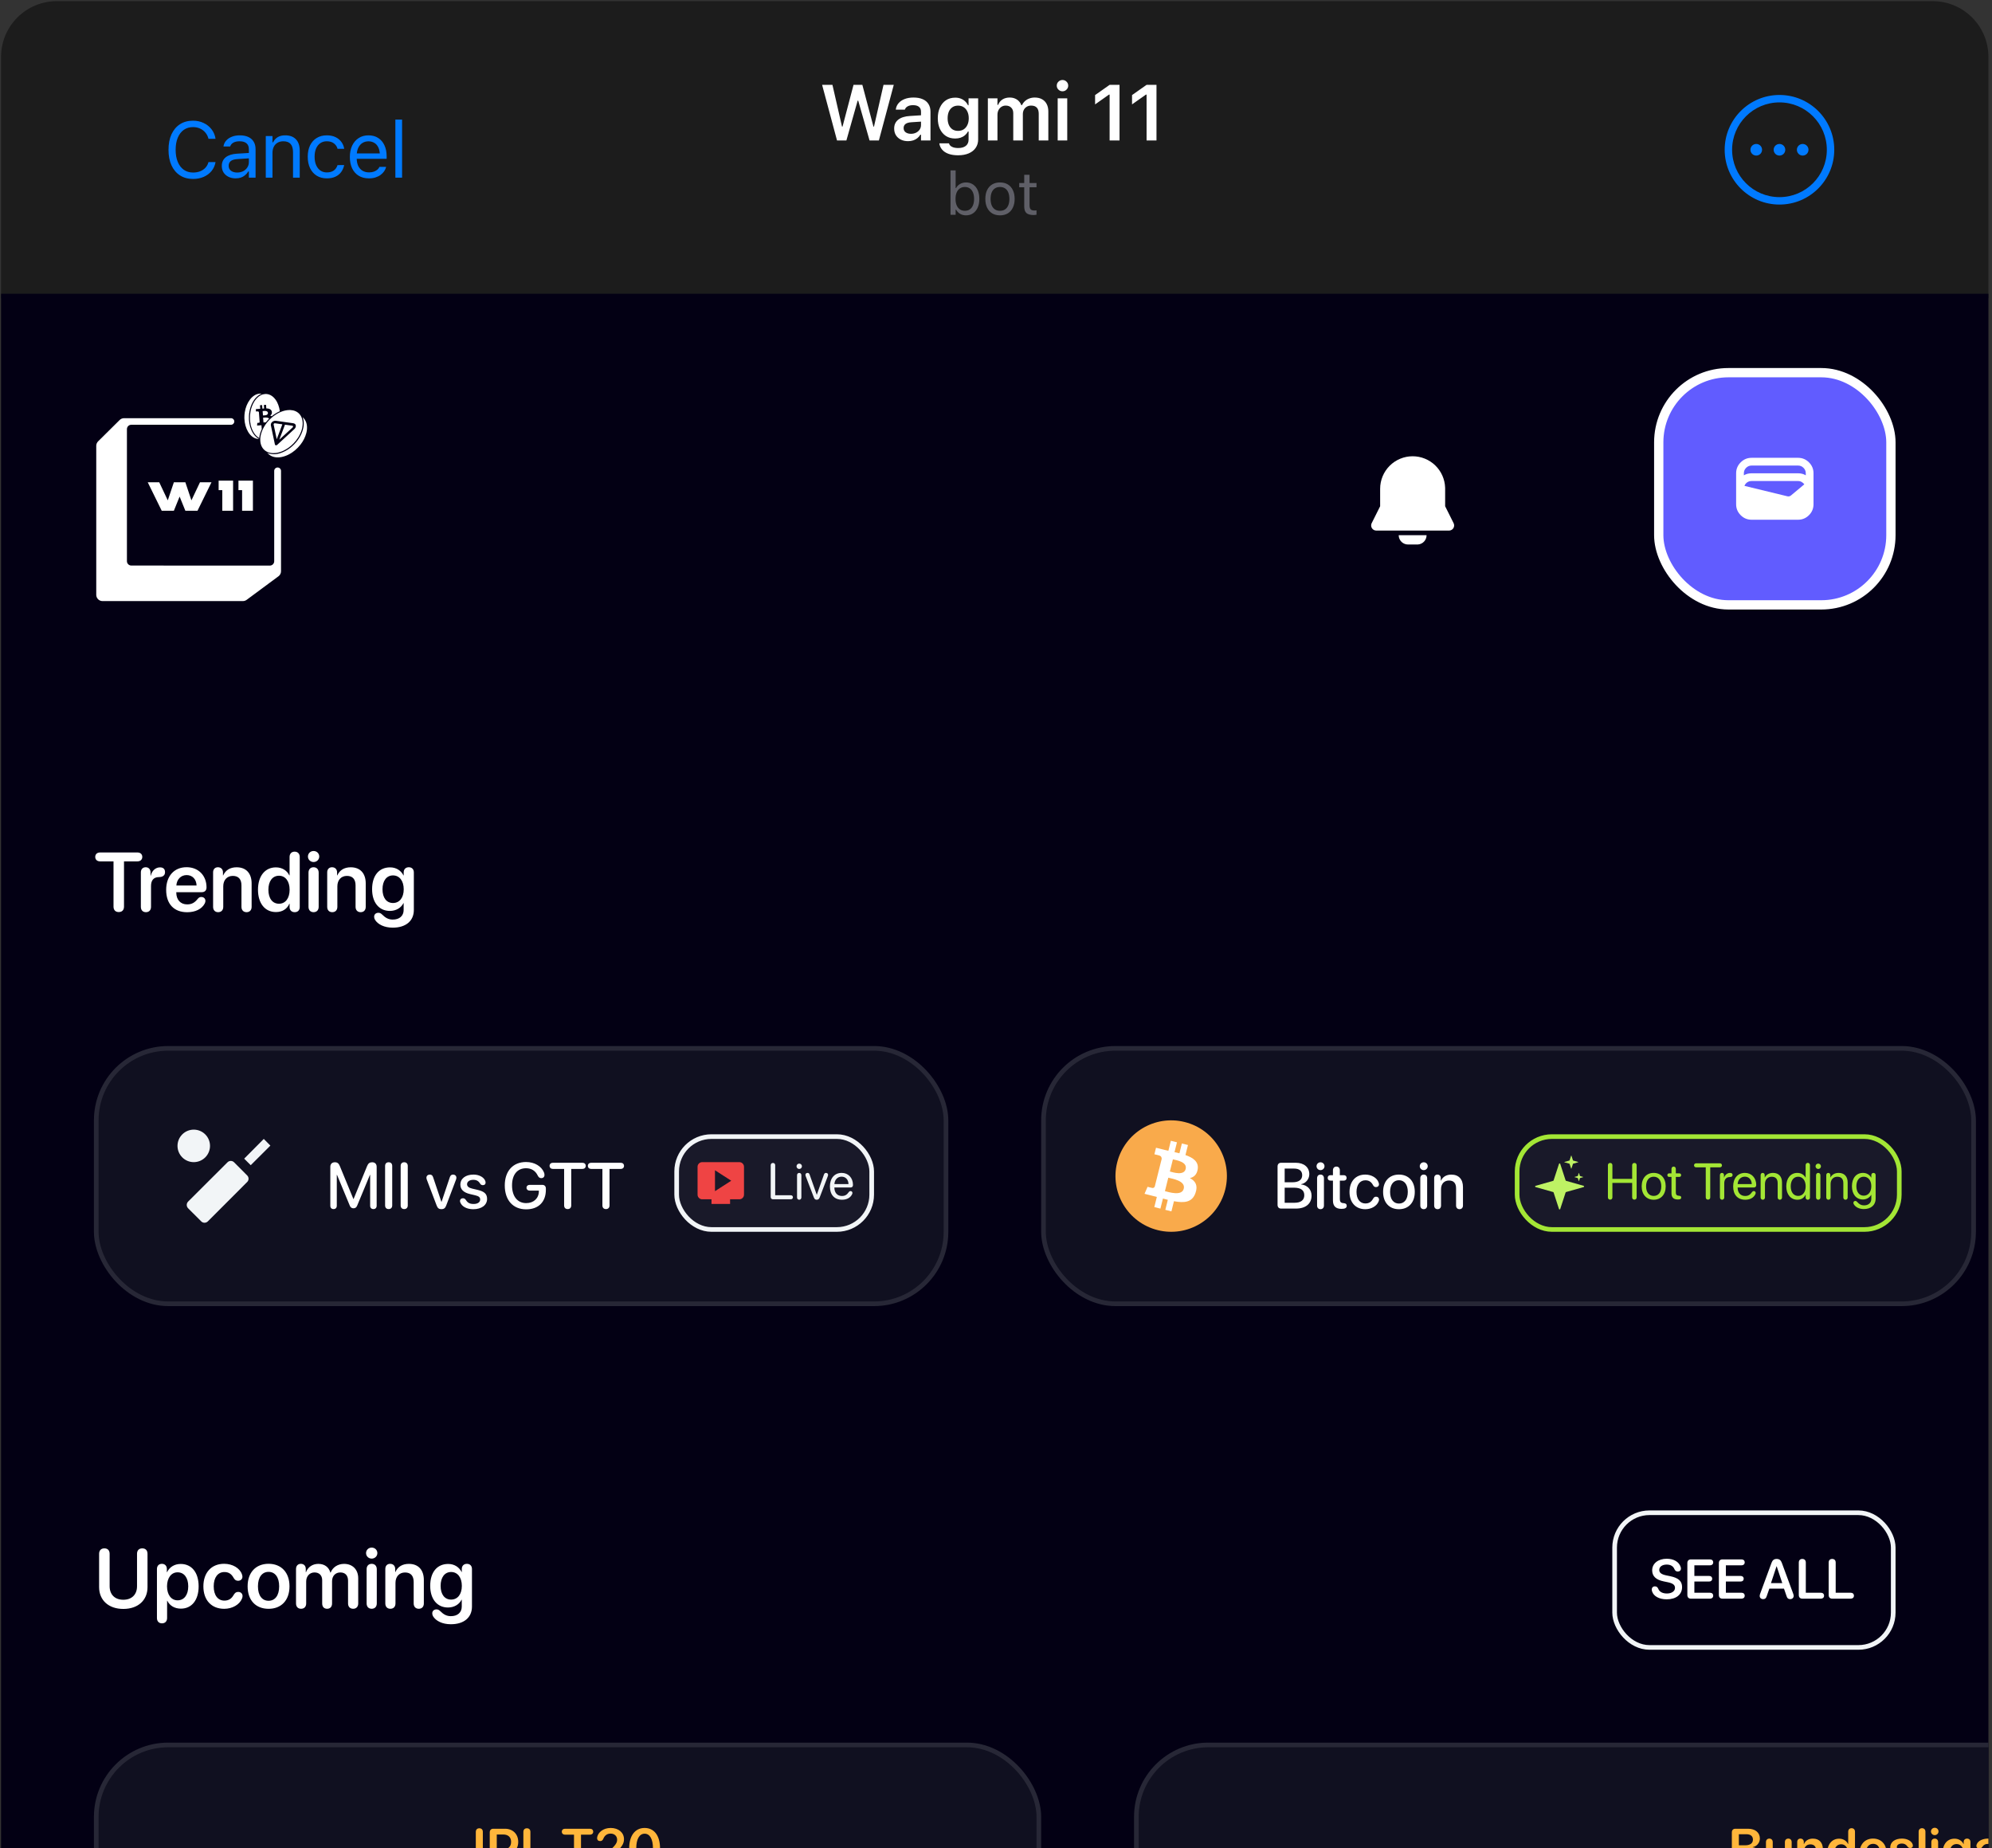 <svg width="429" height="398" viewBox="0 0 429 398" fill="none" xmlns="http://www.w3.org/2000/svg">
<rect x="0" y="0" width="429" height="398" fill="#333333" stroke="none"/>
<path d="M0.229 12.25C0.229 5.623 5.601 0.25 12.229 0.25H416.229C422.856 0.25 428.229 5.623 428.229 12.25V64.25H0.229V12.25Z" fill="#1C1C1C"/>
<path d="M41.579 38.532C40.494 38.532 39.556 38.278 38.765 37.769C37.973 37.259 37.362 36.537 36.93 35.602C36.504 34.667 36.291 33.557 36.291 32.273V32.257C36.291 30.967 36.504 29.855 36.93 28.92C37.362 27.985 37.971 27.262 38.756 26.753C39.548 26.244 40.486 25.99 41.57 25.99C42.411 25.99 43.175 26.156 43.861 26.488C44.553 26.814 45.123 27.271 45.571 27.857C46.02 28.439 46.302 29.111 46.418 29.875L46.41 29.891H44.907L44.899 29.875C44.766 29.36 44.542 28.917 44.227 28.546C43.911 28.17 43.526 27.88 43.073 27.675C42.624 27.47 42.124 27.368 41.57 27.368C40.807 27.368 40.143 27.567 39.578 27.965C39.019 28.364 38.588 28.928 38.283 29.659C37.979 30.389 37.827 31.255 37.827 32.257V32.273C37.827 33.27 37.979 34.133 38.283 34.863C38.588 35.594 39.019 36.158 39.578 36.557C40.143 36.955 40.809 37.154 41.579 37.154C42.138 37.154 42.644 37.066 43.098 36.889C43.551 36.706 43.933 36.449 44.243 36.117C44.553 35.779 44.769 35.381 44.891 34.921L44.907 34.905H46.418V34.921C46.285 35.652 45.997 36.288 45.555 36.831C45.112 37.367 44.55 37.785 43.87 38.084C43.194 38.383 42.431 38.532 41.579 38.532ZM50.757 38.408C50.193 38.408 49.684 38.3 49.23 38.084C48.782 37.868 48.425 37.561 48.159 37.163C47.899 36.764 47.769 36.294 47.769 35.752V35.735C47.769 34.938 48.051 34.315 48.616 33.867C49.186 33.413 49.991 33.156 51.031 33.095L54.318 32.896V34.05L51.206 34.249C50.525 34.288 50.027 34.429 49.711 34.672C49.401 34.916 49.246 35.259 49.246 35.702V35.718C49.246 36.172 49.418 36.526 49.761 36.781C50.104 37.03 50.536 37.154 51.056 37.154C51.549 37.154 51.986 37.057 52.368 36.864C52.749 36.665 53.048 36.396 53.264 36.059C53.485 35.721 53.596 35.339 53.596 34.913V32.124C53.596 31.571 53.427 31.15 53.09 30.862C52.758 30.569 52.257 30.422 51.587 30.422C51.05 30.422 50.611 30.519 50.267 30.713C49.924 30.901 49.695 31.169 49.578 31.518L49.57 31.543H48.126L48.134 31.493C48.212 31.023 48.405 30.613 48.715 30.265C49.031 29.91 49.437 29.637 49.935 29.443C50.434 29.244 51.001 29.144 51.637 29.144C52.368 29.144 52.985 29.263 53.488 29.501C53.997 29.739 54.382 30.082 54.642 30.53C54.908 30.973 55.04 31.504 55.04 32.124V38.25H53.596V36.93H53.463C53.275 37.246 53.045 37.514 52.774 37.735C52.509 37.957 52.207 38.126 51.87 38.242C51.532 38.352 51.161 38.408 50.757 38.408ZM57.238 38.25V29.302H58.682V30.646H58.815C59.042 30.171 59.369 29.803 59.795 29.543C60.221 29.277 60.763 29.144 61.422 29.144C62.429 29.144 63.201 29.432 63.738 30.007C64.28 30.577 64.551 31.394 64.551 32.456V38.25H63.107V32.805C63.107 31.997 62.935 31.399 62.592 31.012C62.255 30.619 61.729 30.422 61.015 30.422C60.539 30.422 60.127 30.525 59.778 30.73C59.429 30.934 59.158 31.225 58.965 31.601C58.776 31.977 58.682 32.428 58.682 32.954V38.25H57.238ZM70.384 38.408C69.549 38.408 68.824 38.217 68.21 37.835C67.595 37.453 67.12 36.914 66.782 36.216C66.444 35.519 66.276 34.697 66.276 33.751V33.734C66.276 32.805 66.442 31.997 66.774 31.311C67.111 30.624 67.587 30.093 68.201 29.717C68.816 29.335 69.54 29.144 70.376 29.144C71.101 29.144 71.726 29.271 72.252 29.526C72.778 29.78 73.198 30.123 73.514 30.555C73.829 30.981 74.031 31.46 74.12 31.991L74.128 32.041H72.692L72.684 32.016C72.573 31.573 72.321 31.197 71.928 30.887C71.535 30.577 71.018 30.422 70.376 30.422C69.839 30.422 69.374 30.558 68.982 30.829C68.589 31.1 68.284 31.485 68.069 31.983C67.858 32.475 67.753 33.059 67.753 33.734V33.751C67.753 34.437 67.861 35.035 68.077 35.544C68.293 36.047 68.597 36.438 68.99 36.714C69.383 36.991 69.845 37.129 70.376 37.129C70.979 37.129 71.472 36.999 71.854 36.739C72.236 36.479 72.509 36.1 72.675 35.602L72.692 35.552L74.12 35.544L74.103 35.635C73.981 36.172 73.766 36.651 73.456 37.071C73.146 37.486 72.736 37.813 72.227 38.051C71.718 38.289 71.104 38.408 70.384 38.408ZM79.447 38.408C78.595 38.408 77.861 38.22 77.247 37.843C76.638 37.467 76.168 36.936 75.836 36.249C75.51 35.558 75.346 34.744 75.346 33.809V33.801C75.346 32.877 75.51 32.066 75.836 31.369C76.168 30.671 76.636 30.126 77.239 29.733C77.842 29.34 78.548 29.144 79.356 29.144C80.169 29.144 80.866 29.332 81.447 29.709C82.034 30.085 82.482 30.61 82.792 31.286C83.108 31.955 83.265 32.736 83.265 33.627V34.191H76.093V33.037H82.526L81.813 34.091V33.519C81.813 32.816 81.707 32.237 81.497 31.784C81.287 31.33 80.996 30.992 80.626 30.771C80.255 30.544 79.829 30.431 79.347 30.431C78.866 30.431 78.434 30.55 78.052 30.788C77.676 31.02 77.377 31.366 77.156 31.825C76.934 32.285 76.824 32.849 76.824 33.519V34.091C76.824 34.728 76.932 35.273 77.147 35.727C77.363 36.175 77.671 36.521 78.069 36.764C78.467 37.002 78.938 37.121 79.48 37.121C79.884 37.121 80.235 37.066 80.534 36.955C80.833 36.844 81.079 36.703 81.273 36.532C81.467 36.36 81.602 36.186 81.68 36.009L81.713 35.934H83.157L83.141 36.001C83.063 36.305 82.925 36.601 82.726 36.889C82.532 37.171 82.28 37.428 81.97 37.661C81.66 37.888 81.292 38.07 80.866 38.209C80.446 38.341 79.973 38.408 79.447 38.408ZM85.147 38.25V25.749H86.592V38.25H85.147Z" fill="#007AFF"/>
<path fill-rule="evenodd" clip-rule="evenodd" d="M373.029 32.25C373.029 26.617 377.595 22.05 383.229 22.05C388.862 22.05 393.429 26.617 393.429 32.25C393.429 37.883 388.862 42.45 383.229 42.45C377.595 42.45 373.029 37.883 373.029 32.25ZM383.229 20.45C376.712 20.45 371.429 25.733 371.429 32.25C371.429 38.767 376.712 44.05 383.229 44.05C389.745 44.05 395.029 38.767 395.029 32.25C395.029 25.733 389.745 20.45 383.229 20.45ZM383.229 33.5C383.919 33.5 384.479 32.94 384.479 32.25C384.479 31.56 383.919 31 383.229 31C382.538 31 381.979 31.56 381.979 32.25C381.979 32.94 382.538 33.5 383.229 33.5ZM379.479 32.25C379.479 32.94 378.919 33.5 378.229 33.5C377.538 33.5 376.979 32.94 376.979 32.25C376.979 31.56 377.538 31 378.229 31C378.919 31 379.479 31.56 379.479 32.25ZM388.229 33.5C388.919 33.5 389.479 32.94 389.479 32.25C389.479 31.56 388.919 31 388.229 31C387.538 31 386.979 31.56 386.979 32.25C386.979 32.94 387.538 33.5 388.229 33.5Z" fill="#007AFF"/>
<path d="M180.263 30.25L177.05 18.272H179.275L181.334 27.262H181.45L183.816 18.272H185.716L188.107 27.262H188.223L190.274 18.272H192.482L189.277 30.25H187.269L184.828 21.675H184.704L182.28 30.25H180.263ZM195.551 30.399C194.981 30.399 194.469 30.289 194.015 30.067C193.567 29.846 193.213 29.533 192.953 29.129C192.698 28.72 192.571 28.238 192.571 27.685V27.669C192.571 26.86 192.867 26.224 193.459 25.759C194.057 25.294 194.909 25.032 196.016 24.971L199.369 24.763V26.125L196.306 26.324C195.725 26.357 195.296 26.479 195.02 26.689C194.743 26.899 194.605 27.192 194.605 27.569V27.585C194.605 27.973 194.751 28.274 195.044 28.49C195.343 28.706 195.722 28.814 196.182 28.814C196.597 28.814 196.967 28.731 197.294 28.565C197.62 28.399 197.878 28.175 198.066 27.893C198.254 27.605 198.348 27.281 198.348 26.921V24.049C198.348 23.596 198.204 23.25 197.917 23.012C197.629 22.768 197.203 22.646 196.638 22.646C196.168 22.646 195.783 22.73 195.484 22.895C195.186 23.056 194.984 23.286 194.878 23.584L194.87 23.618H192.919L192.928 23.543C192.994 23.034 193.193 22.588 193.525 22.206C193.857 21.825 194.297 21.529 194.845 21.318C195.393 21.108 196.024 21.003 196.738 21.003C197.524 21.003 198.188 21.125 198.73 21.368C199.272 21.606 199.685 21.955 199.967 22.414C200.249 22.868 200.39 23.413 200.39 24.049V30.25H198.348V29.005H198.207C198.041 29.293 197.825 29.542 197.56 29.752C197.299 29.962 197.001 30.123 196.663 30.233C196.326 30.344 195.955 30.399 195.551 30.399ZM206.331 33.438C205.535 33.438 204.846 33.332 204.265 33.122C203.689 32.912 203.235 32.613 202.903 32.226C202.571 31.844 202.369 31.398 202.297 30.889L202.306 30.864H204.364L204.381 30.889C204.447 31.177 204.649 31.412 204.987 31.595C205.33 31.783 205.789 31.877 206.365 31.877C207.073 31.877 207.621 31.719 208.008 31.404C208.401 31.088 208.598 30.64 208.598 30.059V28.316H208.456C208.285 28.642 208.061 28.919 207.784 29.146C207.513 29.373 207.2 29.544 206.846 29.661C206.497 29.771 206.113 29.827 205.692 29.827C204.929 29.827 204.267 29.644 203.708 29.279C203.149 28.908 202.718 28.396 202.413 27.743C202.115 27.09 201.965 26.335 201.965 25.477V25.46C201.965 24.586 202.117 23.817 202.422 23.153C202.726 22.489 203.158 21.969 203.717 21.592C204.281 21.216 204.954 21.028 205.734 21.028C206.154 21.028 206.539 21.094 206.888 21.227C207.242 21.36 207.552 21.548 207.817 21.791C208.088 22.035 208.31 22.328 208.481 22.671H208.589V21.177H210.656V30.026C210.656 30.723 210.479 31.326 210.125 31.835C209.776 32.35 209.278 32.746 208.631 33.023C207.983 33.299 207.217 33.438 206.331 33.438ZM206.331 28.183C206.807 28.183 207.217 28.07 207.56 27.843C207.903 27.61 208.166 27.292 208.349 26.888C208.537 26.484 208.631 26.014 208.631 25.477V25.46C208.631 24.924 208.537 24.453 208.349 24.049C208.166 23.64 207.903 23.322 207.56 23.095C207.217 22.862 206.807 22.746 206.331 22.746C205.85 22.746 205.441 22.862 205.103 23.095C204.771 23.322 204.516 23.64 204.339 24.049C204.168 24.453 204.082 24.924 204.082 25.46V25.477C204.082 26.008 204.168 26.479 204.339 26.888C204.516 27.292 204.771 27.61 205.103 27.843C205.441 28.07 205.85 28.183 206.331 28.183ZM212.746 30.25V21.177H214.813V22.588H214.954C215.148 22.085 215.46 21.695 215.892 21.418C216.329 21.141 216.846 21.003 217.444 21.003C217.854 21.003 218.222 21.069 218.548 21.202C218.88 21.335 219.165 21.523 219.403 21.767C219.641 22.01 219.824 22.301 219.951 22.638H220.1C220.25 22.312 220.457 22.027 220.723 21.783C220.994 21.534 221.31 21.343 221.669 21.21C222.034 21.072 222.427 21.003 222.848 21.003C223.457 21.003 223.977 21.125 224.409 21.368C224.846 21.606 225.18 21.949 225.413 22.398C225.651 22.846 225.77 23.383 225.77 24.008V30.25H223.703V24.514C223.703 23.922 223.567 23.479 223.296 23.186C223.025 22.887 222.613 22.738 222.059 22.738C221.7 22.738 221.387 22.821 221.121 22.987C220.856 23.147 220.648 23.366 220.499 23.643C220.355 23.919 220.283 24.232 220.283 24.581V30.25H218.216V24.365C218.216 23.861 218.069 23.465 217.776 23.178C217.488 22.884 217.09 22.738 216.581 22.738C216.243 22.738 215.939 22.826 215.668 23.003C215.402 23.175 215.192 23.413 215.037 23.717C214.888 24.016 214.813 24.354 214.813 24.73V30.25H212.746ZM227.785 30.25V21.177H229.843V30.25H227.785ZM228.822 19.658C228.485 19.658 228.194 19.539 227.951 19.301C227.707 19.063 227.586 18.778 227.586 18.446C227.586 18.103 227.707 17.815 227.951 17.583C228.194 17.345 228.485 17.226 228.822 17.226C229.16 17.226 229.448 17.345 229.686 17.583C229.929 17.815 230.051 18.103 230.051 18.446C230.051 18.778 229.929 19.063 229.686 19.301C229.448 19.539 229.16 19.658 228.822 19.658ZM238.97 30.25V20.38H238.821L235.841 22.48V20.472L238.97 18.272H241.103V30.25H238.97ZM246.929 30.25V20.38H246.779L243.799 22.48V20.472L246.929 18.272H249.062V30.25H246.929Z" fill="white"/>
<path d="M208.043 46.371C207.569 46.371 207.148 46.265 206.78 46.053C206.411 45.837 206.122 45.539 205.91 45.158H205.808V46.25H204.704V36.69H205.808V40.486H205.91C206.096 40.122 206.38 39.833 206.761 39.617C207.146 39.397 207.573 39.287 208.043 39.287C208.623 39.287 209.126 39.433 209.554 39.725C209.985 40.017 210.32 40.427 210.557 40.956C210.793 41.485 210.912 42.107 210.912 42.822V42.835C210.912 43.546 210.793 44.168 210.557 44.701C210.32 45.23 209.985 45.641 209.554 45.933C209.126 46.225 208.623 46.371 208.043 46.371ZM207.789 45.393C208.208 45.393 208.565 45.291 208.862 45.088C209.158 44.881 209.384 44.587 209.541 44.206C209.702 43.821 209.782 43.364 209.782 42.835V42.822C209.782 42.289 209.702 41.832 209.541 41.451C209.384 41.07 209.158 40.778 208.862 40.575C208.565 40.368 208.208 40.264 207.789 40.264C207.374 40.264 207.017 40.368 206.716 40.575C206.416 40.783 206.185 41.077 206.024 41.458C205.863 41.838 205.783 42.293 205.783 42.822V42.835C205.783 43.36 205.863 43.815 206.024 44.2C206.185 44.581 206.416 44.875 206.716 45.082C207.017 45.289 207.374 45.393 207.789 45.393ZM215.36 46.371C214.712 46.371 214.152 46.229 213.678 45.945C213.208 45.658 212.844 45.249 212.586 44.72C212.332 44.191 212.205 43.563 212.205 42.835V42.822C212.205 42.09 212.332 41.46 212.586 40.931C212.844 40.402 213.208 39.995 213.678 39.712C214.152 39.428 214.712 39.287 215.36 39.287C216.012 39.287 216.572 39.428 217.042 39.712C217.512 39.995 217.874 40.402 218.127 40.931C218.386 41.46 218.515 42.09 218.515 42.822V42.835C218.515 43.563 218.386 44.191 218.127 44.72C217.874 45.249 217.512 45.658 217.042 45.945C216.572 46.229 216.012 46.371 215.36 46.371ZM215.36 45.393C215.792 45.393 216.158 45.291 216.458 45.088C216.758 44.885 216.987 44.593 217.144 44.212C217.304 43.831 217.385 43.372 217.385 42.835V42.822C217.385 42.281 217.304 41.819 217.144 41.438C216.987 41.058 216.758 40.768 216.458 40.569C216.158 40.366 215.792 40.264 215.36 40.264C214.928 40.264 214.562 40.366 214.262 40.569C213.961 40.768 213.731 41.058 213.57 41.438C213.413 41.819 213.335 42.281 213.335 42.822V42.835C213.335 43.372 213.413 43.831 213.57 44.212C213.731 44.593 213.961 44.885 214.262 45.088C214.562 45.291 214.928 45.393 215.36 45.393ZM222.582 46.301C221.879 46.301 221.369 46.159 221.052 45.876C220.739 45.592 220.582 45.124 220.582 44.473V40.321H219.503V39.407H220.582V37.636H221.725V39.407H223.223V40.321H221.725V44.193C221.725 44.595 221.801 44.885 221.953 45.063C222.106 45.236 222.359 45.323 222.715 45.323C222.812 45.323 222.895 45.321 222.963 45.317C223.034 45.313 223.121 45.306 223.223 45.298V46.237C223.117 46.254 223.011 46.269 222.905 46.282C222.8 46.294 222.692 46.301 222.582 46.301Z" fill="#8D8D99" fill-opacity="0.6"/>
<g clip-path="url(#clip0_90_3139)">
<rect width="428" height="926" transform="translate(0.229 63.25)" fill="#030014"/>
<rect x="357.229" y="80.25" width="50" height="50" rx="15" fill="#615CFF"/>
<path d="M377.228 111.916C376.311 111.916 375.526 111.59 374.874 110.937C374.221 110.284 373.895 109.5 373.895 108.583V101.916C373.895 101 374.221 100.215 374.874 99.562C375.526 98.909 376.311 98.583 377.228 98.583H387.228C388.145 98.583 388.929 98.909 389.582 99.562C390.235 100.215 390.561 101 390.561 101.916V108.583C390.561 109.5 390.235 110.284 389.582 110.937C388.929 111.59 388.145 111.916 387.228 111.916H377.228ZM377.228 101.916H387.228C387.533 101.916 387.825 101.951 388.103 102.021C388.381 102.09 388.645 102.201 388.895 102.354V101.916C388.895 101.458 388.731 101.066 388.405 100.739C388.078 100.412 387.686 100.249 387.228 100.25H377.228C376.77 100.25 376.377 100.413 376.05 100.74C375.724 101.066 375.561 101.459 375.561 101.916V102.354C375.811 102.201 376.075 102.09 376.353 102.021C376.631 101.951 376.922 101.916 377.228 101.916ZM375.686 104.625L384.957 106.875C385.082 106.902 385.207 106.902 385.332 106.875C385.457 106.847 385.575 106.791 385.686 106.708L388.582 104.291C388.429 104.083 388.235 103.913 387.999 103.781C387.763 103.648 387.506 103.582 387.228 103.583H377.228C376.867 103.583 376.551 103.677 376.28 103.865C376.01 104.052 375.812 104.306 375.686 104.625Z" fill="white"/>
<rect x="357.229" y="80.25" width="50" height="50" rx="15" stroke="white" stroke-width="2"/>
<g clip-path="url(#clip1_90_3139)">
<path d="M307.229 115.25C307.229 115.755 307.039 116.241 306.696 116.611C306.353 116.981 305.882 117.207 305.379 117.245L305.229 117.25H303.229C302.725 117.25 302.239 117.06 301.869 116.717C301.499 116.373 301.272 115.903 301.234 115.4L301.229 115.25H307.229ZM304.229 98.25C306.044 98.25 307.788 98.955 309.094 100.216C310.399 101.477 311.163 103.196 311.225 105.01L311.229 105.25V109.014L313.051 112.658C313.131 112.817 313.171 112.993 313.167 113.171C313.164 113.348 313.118 113.523 313.032 113.679C312.947 113.834 312.825 113.967 312.677 114.066C312.529 114.164 312.359 114.225 312.182 114.244L312.067 114.25H296.391C296.214 114.25 296.038 114.207 295.881 114.124C295.723 114.042 295.588 113.923 295.487 113.776C295.385 113.63 295.321 113.462 295.299 113.285C295.278 113.109 295.299 112.929 295.361 112.763L295.407 112.658L297.229 109.014V105.25C297.229 103.393 297.967 101.613 299.28 100.3C300.592 98.987 302.373 98.25 304.229 98.25Z" fill="white"/>
</g>
<path d="M50.457 90.759C50.457 90.368 50.14 90.051 49.749 90.051H26.717C26.363 90.051 26.022 90.191 25.77 90.44L21.128 95.039C21.002 95.164 20.901 95.313 20.832 95.477C20.764 95.641 20.729 95.817 20.729 95.995V128.087C20.729 128.444 20.87 128.787 21.123 129.039C21.375 129.291 21.717 129.433 22.074 129.433H52.314C52.602 129.433 52.882 129.341 53.114 129.169L59.977 124.09C60.145 123.965 60.283 123.802 60.377 123.614C60.472 123.426 60.521 123.219 60.521 123.009V101.402C60.521 100.996 60.193 100.668 59.787 100.668C59.382 100.668 59.054 100.996 59.054 101.402V120.85C59.054 121.371 58.631 121.793 58.11 121.793C53.14 121.793 48.167 121.79 43.194 121.788C38.221 121.785 33.249 121.782 28.279 121.782C27.758 121.782 27.335 121.36 27.335 120.838C27.335 114.598 27.335 108.357 27.335 102.116C27.335 99.015 27.335 95.913 27.335 92.812V92.41C27.335 91.889 27.757 91.467 28.278 91.467C28.437 91.466 28.583 91.466 28.681 91.466H49.749C50.14 91.466 50.457 91.15 50.457 90.759Z" fill="white"/>
<path fill-rule="evenodd" clip-rule="evenodd" d="M50.199 109.983V103.499H47.086V105.544H47.871V109.983H50.199ZM41.224 107.743L39.92 103.852H37.444L36.133 107.743L34.294 103.852H31.818L34.828 109.983H37.444L38.681 106.93L39.92 109.983H42.535L45.545 103.852H43.069L41.224 107.743ZM54.468 103.499V109.983H52.14V105.544H51.355V103.499H54.468Z" fill="white"/>
<path fill-rule="evenodd" clip-rule="evenodd" d="M53.427 92.983C53.459 93.038 53.493 93.091 53.527 93.14C53.533 93.149 53.538 93.157 53.544 93.165L53.544 93.165L53.544 93.165C53.55 93.174 53.555 93.182 53.561 93.19L53.577 93.214L53.577 93.214C53.595 93.241 53.614 93.268 53.632 93.294L53.674 93.351L53.697 93.381C53.712 93.401 53.727 93.421 53.742 93.44L53.789 93.497C53.811 93.525 53.834 93.552 53.856 93.576L53.907 93.631C53.93 93.657 53.953 93.681 53.976 93.705L54.028 93.758C54.051 93.782 54.075 93.804 54.099 93.826L54.11 93.836L54.126 93.85L54.126 93.851L54.126 93.851C54.136 93.86 54.144 93.867 54.154 93.876L54.158 93.879C54.176 93.895 54.204 93.92 54.227 93.939L54.283 93.985L54.361 94.043L54.418 94.084L54.418 94.085C54.445 94.103 54.471 94.121 54.497 94.138L54.552 94.174C54.575 94.188 54.598 94.201 54.621 94.214L54.64 94.224L54.657 94.234L54.665 94.239C54.675 94.245 54.681 94.248 54.692 94.254C54.717 94.267 54.742 94.279 54.767 94.291L54.798 94.306L54.835 94.323C54.883 94.345 54.931 94.365 54.981 94.383L55.022 94.397L55.053 94.407C55.078 94.416 55.104 94.424 55.13 94.432C55.141 94.436 55.153 94.439 55.165 94.442C55.173 94.443 55.181 94.445 55.188 94.448L55.281 94.47L55.346 94.483L55.374 94.488C55.397 94.492 55.419 94.496 55.442 94.499L55.476 94.503C55.524 94.509 55.572 94.514 55.621 94.517L55.795 94.526L55.74 94.499L55.719 94.487C55.687 94.469 55.655 94.452 55.626 94.433L55.517 94.363L55.474 94.336C55.459 94.326 55.445 94.315 55.431 94.304L55.431 94.304L55.431 94.304L55.431 94.304C55.42 94.296 55.41 94.288 55.399 94.281L55.392 94.275C55.371 94.261 55.359 94.252 55.342 94.238C55.305 94.21 55.268 94.18 55.232 94.149L55.198 94.121L55.176 94.102C55.122 94.054 55.069 94.003 55.019 93.951C55.009 93.941 54.999 93.931 54.99 93.92L54.989 93.92L54.981 93.911L54.975 93.904C54.938 93.866 54.901 93.826 54.866 93.786C54.855 93.773 54.843 93.76 54.832 93.746L54.831 93.746L54.814 93.725C54.794 93.701 54.775 93.677 54.755 93.652L54.755 93.652L54.719 93.608L54.669 93.542C54.636 93.499 54.605 93.454 54.574 93.409C54.569 93.401 54.563 93.393 54.558 93.385L54.557 93.385L54.557 93.385C54.55 93.373 54.541 93.362 54.533 93.35C54.49 93.285 54.448 93.218 54.407 93.149C54.336 93.029 54.27 92.904 54.208 92.775C54.181 92.719 54.154 92.66 54.129 92.602C53.745 91.734 53.551 90.668 53.615 89.522V89.516C53.694 88.121 54.149 86.875 54.82 85.988C54.859 85.936 54.898 85.886 54.939 85.838L54.964 85.807L54.981 85.786L54.981 85.786C55.015 85.746 55.048 85.707 55.085 85.669L55.104 85.647C55.121 85.63 55.138 85.613 55.154 85.596L55.154 85.596L55.154 85.596C55.177 85.573 55.199 85.551 55.221 85.527L55.241 85.507C55.264 85.485 55.286 85.464 55.309 85.443L55.31 85.443L55.31 85.443C55.33 85.424 55.35 85.406 55.371 85.386L55.398 85.361C55.489 85.282 55.582 85.208 55.677 85.14L55.706 85.119C55.753 85.087 55.799 85.055 55.847 85.025L55.871 85.012C55.91 84.988 55.948 84.966 55.987 84.943L55.987 84.943L56.004 84.933L56.02 84.924H56.028C56.075 84.899 56.123 84.875 56.171 84.853L56.183 84.847L56.201 84.839C56.254 84.816 56.306 84.794 56.358 84.773L56.185 84.764H56.005L55.907 84.77L55.842 84.775C55.819 84.775 55.797 84.779 55.774 84.783C55.765 84.784 55.755 84.786 55.746 84.787L55.687 84.796C55.658 84.801 55.628 84.807 55.599 84.814L55.599 84.814L55.577 84.819L55.533 84.828C55.483 84.841 55.431 84.855 55.382 84.871L55.343 84.885C55.306 84.897 55.269 84.911 55.232 84.925L55.174 84.949L55.161 84.955C55.135 84.966 55.109 84.977 55.084 84.989L55.022 85.019L54.938 85.062L54.875 85.099L54.796 85.147L54.796 85.147C54.775 85.16 54.754 85.173 54.733 85.188L54.655 85.24L54.593 85.285L54.514 85.342L54.453 85.392C54.427 85.412 54.403 85.434 54.379 85.455L54.379 85.455L54.32 85.507C54.294 85.53 54.27 85.554 54.246 85.578L54.19 85.632C54.171 85.65 54.153 85.67 54.135 85.69L54.134 85.69L54.115 85.71L54.105 85.721L54.098 85.728C54.085 85.743 54.076 85.751 54.064 85.765L54.055 85.776L54.054 85.777L54.054 85.777C54.035 85.798 54.006 85.831 53.986 85.857L53.943 85.906C53.904 85.954 53.865 86.003 53.827 86.052C53.248 86.818 52.874 87.771 52.716 88.768C52.655 89.153 52.626 89.541 52.629 89.93C52.629 90.009 52.629 90.088 52.635 90.166C52.68 91.17 52.941 92.157 53.427 92.983ZM56.823 88.499L56.807 88.5L56.822 88.499H56.823ZM56.639 88.518L56.633 88.519C56.606 88.522 56.582 88.524 56.561 88.525L56.639 89.46C56.695 89.456 57.069 89.43 57.161 89.427C57.435 89.382 57.702 89.258 57.707 88.912C57.643 88.525 57.267 88.476 56.947 88.49L56.854 88.499L56.623 88.52L56.633 88.519L56.683 88.513L56.721 88.509L56.639 88.518ZM66.112 91.85C66.117 91.884 66.117 91.925 66.117 91.963L66.116 92.049V92.25C66.115 92.267 66.114 92.284 66.112 92.302V92.302C66.11 92.327 66.109 92.352 66.109 92.376C66.108 92.386 66.107 92.396 66.106 92.405L66.106 92.405L66.106 92.406C66.105 92.422 66.103 92.438 66.103 92.455C66.099 92.501 66.094 92.549 66.088 92.596C66.087 92.603 66.086 92.611 66.085 92.619L66.085 92.619C66.083 92.634 66.081 92.648 66.081 92.663C66.072 92.732 66.061 92.801 66.049 92.871C66.03 92.995 66.002 93.121 65.97 93.248C65.729 94.15 65.306 94.993 64.726 95.725C64.377 96.175 63.982 96.587 63.547 96.954C63.343 97.125 63.13 97.285 62.91 97.435C62.766 97.533 62.62 97.624 62.474 97.707C61.927 98.028 61.333 98.261 60.714 98.396C60.643 98.41 60.572 98.424 60.502 98.435L60.487 98.438C60.47 98.441 60.453 98.444 60.435 98.444C60.388 98.451 60.34 98.458 60.292 98.464L60.281 98.465H60.281C60.258 98.468 60.236 98.471 60.214 98.471L60.195 98.473L60.175 98.475L60.174 98.475L60.174 98.475C60.145 98.479 60.115 98.482 60.086 98.482C60.058 98.486 60.031 98.486 60.003 98.486L59.883 98.491H59.798C59.786 98.491 59.773 98.491 59.76 98.492C59.732 98.493 59.703 98.494 59.684 98.491C59.666 98.488 59.652 98.487 59.635 98.487H59.635C59.625 98.487 59.613 98.487 59.599 98.486C59.562 98.484 59.516 98.48 59.488 98.478C59.471 98.477 59.457 98.475 59.441 98.473C59.43 98.472 59.418 98.47 59.404 98.469C59.368 98.465 59.332 98.461 59.297 98.455L59.214 98.441L59.203 98.439C59.17 98.433 59.132 98.426 59.111 98.421C59.086 98.416 59.059 98.41 59.032 98.403L58.932 98.378L58.853 98.354C58.821 98.344 58.789 98.334 58.758 98.323L58.679 98.295C58.666 98.29 58.653 98.285 58.64 98.279L58.64 98.279C58.622 98.272 58.603 98.264 58.586 98.258C58.564 98.25 58.544 98.241 58.525 98.233L58.525 98.233L58.508 98.225L58.419 98.182C58.395 98.17 58.377 98.16 58.349 98.146L58.349 98.145L58.346 98.144C58.327 98.133 58.306 98.121 58.287 98.11L58.273 98.102L58.261 98.095L58.249 98.089C58.23 98.078 58.212 98.068 58.191 98.053C58.167 98.035 58.135 98.013 58.113 97.998C58.1 97.989 58.089 97.981 58.077 97.972C58.068 97.966 58.059 97.959 58.047 97.951C58.02 97.931 57.99 97.907 57.969 97.89C57.948 97.873 57.926 97.855 57.906 97.837C57.87 97.806 57.834 97.774 57.799 97.74L57.511 97.472L57.525 97.477L57.533 97.482L57.547 97.489L57.569 97.501L57.58 97.507L57.617 97.527L57.658 97.549L57.68 97.561L57.692 97.567L57.717 97.579L57.732 97.586C57.775 97.602 57.819 97.616 57.862 97.63L57.874 97.634L57.889 97.639L57.948 97.656H57.955C58.019 97.675 58.084 97.691 58.149 97.706L58.181 97.714C58.246 97.728 58.311 97.74 58.377 97.751L58.41 97.756C58.478 97.766 58.545 97.776 58.614 97.783H58.635L58.651 97.784L58.669 97.786C58.727 97.792 58.785 97.797 58.843 97.797H59.106C59.176 97.796 59.245 97.792 59.316 97.786H59.355C59.426 97.78 59.497 97.771 59.569 97.761L59.6 97.756C59.676 97.745 59.753 97.732 59.828 97.716C59.904 97.7 59.98 97.682 60.056 97.663C60.131 97.645 60.205 97.623 60.284 97.601C61.109 97.343 61.879 96.933 62.554 96.393C62.849 96.161 63.127 95.91 63.387 95.641C64.46 94.529 65.133 93.222 65.347 92.004C65.359 91.931 65.369 91.86 65.379 91.788L65.38 91.782L65.381 91.776C65.383 91.766 65.385 91.756 65.385 91.746C65.393 91.677 65.4 91.608 65.406 91.539V91.501L65.407 91.477C65.412 91.42 65.416 91.362 65.416 91.304V91.039C65.413 90.972 65.409 90.906 65.404 90.84V90.812C65.398 90.75 65.391 90.688 65.383 90.627V90.601C65.373 90.537 65.362 90.473 65.349 90.41L65.346 90.4L65.346 90.399L65.346 90.399C65.344 90.39 65.341 90.381 65.341 90.371C65.327 90.309 65.312 90.246 65.296 90.183C65.294 90.179 65.293 90.175 65.292 90.171L65.289 90.162C65.278 90.122 65.266 90.083 65.253 90.044L65.248 90.026C65.246 90.02 65.243 90.013 65.241 90.007C65.22 89.945 65.198 89.884 65.174 89.824L65.311 89.965C65.356 90.01 65.402 90.058 65.441 90.103C65.48 90.147 65.517 90.192 65.553 90.239L65.567 90.259C65.597 90.3 65.626 90.342 65.655 90.384C65.662 90.395 65.668 90.406 65.675 90.417L65.687 90.438C65.707 90.47 65.727 90.503 65.746 90.536L65.749 90.541C65.759 90.559 65.766 90.571 65.78 90.6L65.801 90.641C65.811 90.661 65.821 90.681 65.828 90.695C65.834 90.707 65.838 90.718 65.843 90.73L65.843 90.73L65.844 90.73C65.848 90.74 65.852 90.751 65.859 90.765C65.873 90.796 65.886 90.827 65.899 90.859L65.899 90.859L65.927 90.934C65.932 90.948 65.937 90.962 65.942 90.976L65.942 90.976L65.942 90.977L65.942 90.977C65.948 90.995 65.955 91.012 65.961 91.03L65.984 91.109C65.99 91.129 65.996 91.151 66.002 91.172L66.007 91.189L66.012 91.208C66.019 91.233 66.024 91.253 66.031 91.287C66.036 91.305 66.04 91.327 66.044 91.346C66.047 91.363 66.05 91.378 66.053 91.389C66.058 91.412 66.063 91.433 66.068 91.468C66.074 91.502 66.08 91.544 66.084 91.572L66.087 91.59L66.087 91.59L66.087 91.59L66.087 91.591C66.09 91.61 66.092 91.628 66.095 91.656C66.097 91.67 66.097 91.684 66.098 91.698L66.098 91.699C66.1 91.723 66.101 91.747 66.105 91.765C66.109 91.781 66.11 91.795 66.11 91.81C66.11 91.823 66.11 91.835 66.112 91.85ZM59.931 88.951C59.991 88.919 60.051 88.888 60.111 88.859L60.151 88.843C60.193 88.822 60.236 88.803 60.279 88.784L60.279 88.784L60.279 88.784L60.302 88.773L60.342 88.756L60.398 88.731L60.517 88.682L60.659 88.626L60.756 88.591L60.902 88.541L60.994 88.512C61.045 88.495 61.098 88.481 61.152 88.466L61.183 88.458L61.183 88.458C61.199 88.453 61.214 88.449 61.23 88.445C61.309 88.425 61.388 88.407 61.466 88.39C61.744 88.331 62.026 88.299 62.31 88.295C62.358 88.292 62.406 88.293 62.454 88.294C62.477 88.294 62.501 88.295 62.525 88.295C62.704 88.303 62.882 88.325 63.058 88.361C63.132 88.376 63.216 88.397 63.276 88.414C63.337 88.43 63.396 88.45 63.455 88.47C63.628 88.532 63.794 88.611 63.951 88.706C64.107 88.802 64.251 88.915 64.382 89.043C64.392 89.052 64.402 89.062 64.411 89.073L64.411 89.073L64.412 89.073L64.417 89.079L64.427 89.089C64.442 89.107 64.458 89.125 64.475 89.144L64.489 89.159L64.505 89.176C65.111 89.864 65.309 90.861 65.117 91.956C65.104 92.029 65.09 92.101 65.074 92.175C65.057 92.249 65.037 92.333 65.019 92.398L65.016 92.41L65.016 92.41C65 92.471 64.984 92.532 64.964 92.593C64.944 92.658 64.923 92.723 64.901 92.789C64.872 92.873 64.84 92.958 64.807 93.042C64.763 93.155 64.716 93.267 64.664 93.38C64.604 93.509 64.538 93.64 64.468 93.773C64.398 93.906 64.323 94.037 64.243 94.166C63.949 94.637 63.606 95.076 63.22 95.475C62.61 96.113 61.891 96.639 61.097 97.028C60.95 97.099 60.803 97.163 60.655 97.221L60.626 97.231C60.562 97.255 60.498 97.278 60.434 97.299C60.286 97.351 60.14 97.395 59.995 97.431C59.922 97.45 59.841 97.469 59.777 97.482C59.714 97.495 59.649 97.506 59.585 97.516L59.535 97.525C59.48 97.534 59.425 97.541 59.37 97.547H59.343C59.281 97.554 59.22 97.559 59.159 97.564L59.158 97.564H59.111C59.061 97.569 59.011 97.569 58.961 97.569H58.704C58.656 97.567 58.608 97.564 58.561 97.559L58.517 97.555C58.46 97.549 58.403 97.542 58.347 97.534L58.317 97.528C58.272 97.522 58.228 97.513 58.183 97.504L58.175 97.502L58.132 97.493C58.077 97.48 58.022 97.467 57.969 97.452H57.958C57.908 97.437 57.859 97.421 57.81 97.404L57.768 97.389C57.721 97.372 57.675 97.354 57.629 97.334L57.614 97.329C57.582 97.314 57.554 97.301 57.52 97.283C57.503 97.274 57.484 97.264 57.465 97.255L57.465 97.255C57.446 97.245 57.426 97.235 57.407 97.225C57.385 97.213 57.362 97.2 57.34 97.187C57.303 97.166 57.268 97.144 57.234 97.121L57.17 97.079C57.133 97.055 57.097 97.027 57.062 97L57.062 97L57.01 96.96L56.985 96.939C56.94 96.902 56.892 96.863 56.861 96.826C56.84 96.801 56.817 96.779 56.795 96.756C56.778 96.739 56.761 96.722 56.745 96.703L56.711 96.664C56.685 96.634 56.66 96.604 56.637 96.573L56.601 96.526C56.578 96.495 56.556 96.463 56.534 96.431L56.526 96.419C56.519 96.409 56.512 96.398 56.505 96.387C56.476 96.342 56.448 96.296 56.422 96.248C56.422 96.248 56.422 96.247 56.422 96.246C56.422 96.245 56.422 96.244 56.422 96.243C56.393 96.195 56.367 96.144 56.343 96.093C56.338 96.083 56.334 96.072 56.329 96.062L56.322 96.046C56.306 96.01 56.29 95.973 56.275 95.936L56.254 95.88C56.243 95.853 56.233 95.822 56.222 95.792L56.215 95.768L56.197 95.715C56.182 95.665 56.167 95.614 56.155 95.562C56.153 95.557 56.152 95.552 56.151 95.547C56.137 95.49 56.125 95.433 56.114 95.375C56.113 95.369 56.112 95.364 56.11 95.358C56.107 95.346 56.105 95.333 56.105 95.32C56.097 95.279 56.091 95.238 56.086 95.196L56.083 95.18C56.08 95.165 56.078 95.148 56.078 95.132C56.076 95.118 56.075 95.105 56.073 95.093C56.069 95.064 56.066 95.037 56.066 95.008C56.06 94.988 56.06 94.967 56.06 94.947C56.054 94.894 56.054 94.84 56.054 94.786V94.573C56.054 94.566 56.053 94.559 56.053 94.553C56.052 94.541 56.05 94.529 56.054 94.509C56.06 94.478 56.06 94.447 56.06 94.415V94.385C56.064 94.334 56.068 94.281 56.075 94.227C56.075 94.221 56.076 94.214 56.077 94.207L56.077 94.207C56.079 94.196 56.08 94.185 56.08 94.175L56.087 94.122C56.096 94.054 56.105 93.986 56.118 93.917C56.129 93.853 56.141 93.79 56.156 93.726C56.158 93.712 56.161 93.702 56.164 93.691L56.164 93.691C56.167 93.676 56.171 93.661 56.176 93.636C56.184 93.596 56.196 93.553 56.203 93.523L56.206 93.513C56.209 93.499 56.212 93.488 56.216 93.476L56.216 93.475L56.216 93.475C56.22 93.46 56.225 93.444 56.231 93.42C56.242 93.377 56.256 93.33 56.266 93.298L56.266 93.298C56.27 93.284 56.274 93.272 56.278 93.259C56.283 93.243 56.289 93.227 56.295 93.203C56.307 93.165 56.319 93.131 56.331 93.095L56.369 92.987C56.378 92.958 56.39 92.928 56.401 92.902L56.406 92.888L56.415 92.865C56.427 92.833 56.435 92.811 56.452 92.77C56.468 92.729 56.49 92.676 56.504 92.645L56.517 92.615C56.526 92.594 56.535 92.574 56.544 92.553C56.563 92.51 56.583 92.467 56.604 92.424C56.617 92.395 56.63 92.366 56.645 92.337C56.668 92.289 56.693 92.242 56.718 92.194L56.73 92.171L56.73 92.17L56.73 92.17C56.738 92.153 56.747 92.137 56.755 92.121C56.771 92.093 56.786 92.066 56.801 92.039L56.801 92.038L56.801 92.038C56.825 91.995 56.849 91.951 56.874 91.907L56.889 91.882C56.921 91.825 56.956 91.768 56.992 91.71L57.002 91.694C57.016 91.668 57.031 91.646 57.045 91.624L57.051 91.615C57.08 91.57 57.109 91.524 57.14 91.479C57.153 91.46 57.166 91.441 57.179 91.422L57.199 91.394C57.228 91.352 57.266 91.299 57.287 91.269C57.297 91.255 57.305 91.244 57.315 91.232C57.325 91.218 57.337 91.203 57.352 91.181C57.381 91.14 57.412 91.1 57.443 91.061L57.51 90.975C57.523 90.959 57.536 90.942 57.55 90.924C57.569 90.9 57.587 90.876 57.604 90.859C57.619 90.843 57.632 90.828 57.645 90.813C57.656 90.8 57.668 90.786 57.682 90.77C57.699 90.752 57.717 90.731 57.735 90.71L57.735 90.71L57.736 90.71C57.753 90.689 57.769 90.67 57.782 90.656C57.809 90.627 57.835 90.599 57.861 90.57L57.912 90.515L57.913 90.514L57.913 90.514C57.946 90.479 57.98 90.443 58.018 90.403C58.077 90.342 58.135 90.284 58.195 90.226L58.211 90.211L58.257 90.166L58.292 90.134C58.322 90.108 58.351 90.081 58.376 90.056C58.404 90.028 58.437 90.001 58.468 89.974L58.49 89.954L58.581 89.872L58.698 89.775C58.709 89.767 58.719 89.758 58.729 89.75L58.729 89.75C58.748 89.734 58.768 89.718 58.795 89.697L58.835 89.666L58.835 89.666C58.864 89.644 58.893 89.622 58.915 89.605L58.93 89.593C58.955 89.573 58.976 89.556 59.013 89.531C59.039 89.513 59.066 89.493 59.09 89.476L59.09 89.475L59.091 89.475L59.091 89.475C59.107 89.463 59.123 89.452 59.136 89.443L59.168 89.42L59.168 89.42C59.189 89.404 59.211 89.389 59.232 89.374L59.361 89.29L59.39 89.271C59.409 89.258 59.428 89.246 59.448 89.234L59.467 89.222L59.506 89.196C59.535 89.178 59.562 89.16 59.591 89.143L59.684 89.087C59.734 89.058 59.784 89.03 59.834 89.003L59.835 89.003L59.887 88.974L59.931 88.951ZM55.001 86.119C54.921 86.224 54.844 86.336 54.77 86.454C54.356 87.132 54.074 87.882 53.941 88.665C53.846 89.199 53.81 89.741 53.834 90.283C53.85 90.679 53.901 91.074 53.986 91.462C54.019 91.61 54.057 91.756 54.1 91.898C54.142 92.04 54.189 92.177 54.24 92.31C54.339 92.568 54.458 92.817 54.597 93.055L54.607 93.072C54.644 93.133 54.68 93.192 54.72 93.25L54.762 93.311C54.791 93.353 54.82 93.394 54.85 93.434C54.86 93.448 54.87 93.461 54.881 93.475L54.881 93.475L54.881 93.475C54.888 93.484 54.895 93.493 54.902 93.502C54.93 93.538 54.958 93.572 54.986 93.606C55.015 93.64 55.025 93.652 55.045 93.674C55.064 93.696 55.101 93.737 55.13 93.767L55.157 93.794L55.157 93.794C55.169 93.807 55.179 93.817 55.193 93.83L55.209 93.846C55.23 93.867 55.258 93.894 55.281 93.915L55.345 93.973L55.439 94.052L55.503 94.102C55.518 94.114 55.533 94.125 55.549 94.136C55.569 94.151 55.589 94.165 55.609 94.181L55.667 94.22C55.722 94.257 55.778 94.29 55.835 94.321C55.84 94.261 55.846 94.201 55.854 94.141V94.124C55.864 94.045 55.876 93.966 55.889 93.888C55.902 93.815 55.914 93.757 55.928 93.692L55.928 93.692L55.931 93.678L55.95 93.599C55.96 93.557 55.97 93.514 55.981 93.472L55.984 93.459C55.994 93.424 56 93.398 56.009 93.367L56.037 93.268C56.05 93.227 56.062 93.186 56.075 93.144C56.08 93.131 56.084 93.118 56.088 93.106L56.088 93.105L56.097 93.077C56.181 92.828 56.278 92.585 56.39 92.347H56.367L56.309 91.569L56.107 91.584H56.102L55.489 91.629L55.364 91.638L55.415 91.071L55.71 91.045L55.777 91.041C55.816 91.035 55.852 91.015 55.878 90.985C55.904 90.955 55.919 90.916 55.919 90.876L55.758 88.77C55.749 88.732 55.731 88.697 55.708 88.667C55.678 88.635 55.641 88.611 55.6 88.597C55.559 88.583 55.514 88.58 55.472 88.588C55.441 88.586 55.411 88.586 55.381 88.588L55.151 88.609H55.131L55.094 88.108L55.392 88.073L55.494 88.066H55.511L56.042 88.026L55.984 87.259H56.036L56.4 87.232H56.452L56.508 87.994L56.572 87.988L56.755 87.976H56.754L56.572 87.988L56.867 87.962H56.881L56.826 87.204L57.242 87.172H57.294L57.352 87.941C57.959 87.948 58.423 88.136 58.548 88.649C58.619 89.051 58.454 89.32 58.194 89.478C58.309 89.513 58.415 89.569 58.509 89.642C58.469 89.675 58.43 89.708 58.391 89.742C58.241 89.871 58.093 90.007 57.949 90.151C57.781 89.907 57.353 89.894 57.017 89.915L56.715 89.942L56.66 89.948L56.747 90.978L57.042 90.952C57.073 90.952 57.109 90.95 57.15 90.948L57.15 90.948C57.183 90.947 57.218 90.945 57.256 90.944C57.292 90.897 57.33 90.85 57.367 90.804L57.367 90.804C57.383 90.784 57.4 90.763 57.416 90.743C57.448 90.704 57.481 90.665 57.514 90.626L57.599 90.529L57.62 90.505C57.639 90.484 57.657 90.463 57.677 90.442C57.734 90.379 57.792 90.316 57.852 90.255C58.023 90.075 58.203 89.904 58.391 89.742C58.43 89.708 58.469 89.675 58.509 89.643L58.509 89.642C59.041 89.201 59.633 88.832 60.267 88.549C60.208 88.085 60.096 87.63 59.935 87.191C59.862 86.994 59.779 86.802 59.683 86.615C59.642 86.537 59.6 86.458 59.556 86.383C59.015 85.468 58.239 84.889 57.361 84.843H57.197C57.143 84.843 57.095 84.843 57.044 84.851C56.892 84.862 56.74 84.887 56.593 84.928C56.002 85.103 55.454 85.521 55.001 86.119ZM63.125 91.135L59.484 90.618C59.386 90.605 59.231 90.583 59.054 90.629C58.888 90.671 58.731 90.757 58.604 90.874C58.477 90.992 58.386 91.135 58.344 91.284C58.297 91.447 58.331 91.583 58.352 91.671L58.353 91.674L59.209 95.723C59.228 95.813 59.302 95.877 59.403 95.892C59.503 95.907 59.616 95.869 59.697 95.794L63.403 92.384L63.407 92.381C63.527 92.267 63.614 92.13 63.663 91.999C63.715 91.861 63.727 91.728 63.701 91.599C63.699 91.592 63.697 91.585 63.695 91.578C63.666 91.486 63.623 91.362 63.489 91.268C63.376 91.19 63.254 91.153 63.125 91.135ZM59.283 91.152L60.807 91.368L59.599 94.582L58.942 91.475L58.94 91.469C58.916 91.371 58.916 91.344 58.923 91.321C58.934 91.281 58.959 91.242 58.992 91.211C59.026 91.18 59.068 91.157 59.111 91.146C59.142 91.138 59.183 91.138 59.283 91.152ZM60.158 94.676L61.372 91.449L62.925 91.669C62.993 91.679 63.033 91.694 63.068 91.718C63.076 91.724 63.082 91.73 63.088 91.74C63.094 91.752 63.102 91.769 63.112 91.801C63.118 91.84 63.114 91.877 63.098 91.919C63.079 91.969 63.047 92.017 63.014 92.049L60.158 94.676Z" fill="white"/>
<rect x="20.229" y="225.25" width="184" height="56" rx="16" fill="#101020"/>
<path d="M53.998 250.91L52.589 249.5L56.809 245.25L58.228 246.69L53.998 250.91ZM38.228 246.75C38.228 245.822 38.597 244.931 39.254 244.275C39.91 243.619 40.8 243.25 41.728 243.25C42.657 243.25 43.547 243.619 44.203 244.275C44.86 244.931 45.228 245.822 45.228 246.75C45.228 247.678 44.86 248.568 44.203 249.225C43.547 249.881 42.657 250.25 41.728 250.25C40.8 250.25 39.91 249.881 39.254 249.225C38.597 248.568 38.228 247.678 38.228 246.75ZM43.339 263.01L40.508 260.18C40.321 259.989 40.216 259.732 40.216 259.465C40.216 259.198 40.321 258.941 40.508 258.75L48.998 250.28C49.389 249.89 50.019 249.89 50.408 250.28L53.228 253.11C53.324 253.202 53.399 253.313 53.45 253.435C53.502 253.557 53.529 253.688 53.529 253.82C53.529 253.952 53.502 254.083 53.45 254.205C53.399 254.327 53.324 254.438 53.228 254.53L44.758 263.01C44.358 263.4 43.728 263.4 43.339 263.01Z" fill="#F2F5F7"/>
<path d="M71.835 260.359C71.397 260.359 71.138 260.086 71.138 259.628V251.247C71.138 250.652 71.514 250.276 72.122 250.276C72.642 250.276 72.949 250.509 73.182 251.083L76.101 258.172H76.155L79.067 251.083C79.3 250.516 79.614 250.276 80.147 250.276C80.742 250.276 81.118 250.646 81.118 251.247V259.628C81.118 260.086 80.852 260.359 80.421 260.359C79.983 260.359 79.717 260.086 79.717 259.628V252.99H79.669L76.921 259.614C76.757 260.011 76.511 260.188 76.128 260.188C75.745 260.188 75.492 260.011 75.335 259.628L72.58 252.99H72.532V259.628C72.532 260.086 72.272 260.359 71.835 260.359ZM83.702 260.359C83.224 260.359 82.936 260.059 82.936 259.566V251.069C82.936 250.577 83.224 250.276 83.702 250.276C84.174 250.276 84.468 250.577 84.468 251.069V259.566C84.468 260.059 84.174 260.359 83.702 260.359ZM87.052 260.359C86.573 260.359 86.286 260.059 86.286 259.566V251.069C86.286 250.577 86.573 250.276 87.052 250.276C87.523 250.276 87.817 250.577 87.817 251.069V259.566C87.817 260.059 87.523 260.359 87.052 260.359ZM95.07 260.38C94.544 260.38 94.257 260.161 94.052 259.628L91.919 254.016C91.871 253.886 91.837 253.742 91.837 253.605C91.837 253.195 92.151 252.929 92.582 252.929C92.924 252.929 93.156 253.113 93.279 253.51L95.064 258.808H95.091L96.875 253.496C96.998 253.113 97.231 252.929 97.565 252.929C97.989 252.929 98.29 253.209 98.29 253.599C98.29 253.729 98.263 253.872 98.215 253.995L96.082 259.628C95.891 260.147 95.576 260.38 95.07 260.38ZM101.927 260.387C100.512 260.387 99.473 259.806 99.131 258.924C99.083 258.814 99.069 258.712 99.069 258.616C99.069 258.247 99.336 258.028 99.705 258.028C99.951 258.028 100.163 258.145 100.348 258.418C100.717 258.999 101.147 259.259 102.002 259.259C102.843 259.259 103.41 258.896 103.41 258.302C103.41 257.83 103.13 257.577 102.357 257.393L101.223 257.126C99.828 256.798 99.144 256.114 99.144 255.089C99.144 253.79 100.272 252.929 101.981 252.929C103.28 252.929 104.347 253.592 104.552 254.439C104.565 254.521 104.579 254.59 104.579 254.658C104.579 254.986 104.374 255.205 104.005 255.205C103.766 255.205 103.554 255.123 103.41 254.891C103.089 254.344 102.651 254.057 101.927 254.057C101.134 254.057 100.587 254.446 100.587 255.007C100.587 255.458 100.936 255.772 101.694 255.95L102.809 256.21C104.319 256.559 104.9 257.099 104.9 258.165C104.9 259.498 103.704 260.387 101.927 260.387ZM113.309 260.414C110.485 260.414 108.708 258.438 108.708 255.273C108.708 252.163 110.479 250.222 113.288 250.222C115.127 250.222 116.604 251.138 117.15 252.457C117.239 252.676 117.26 252.847 117.26 253.018C117.26 253.421 116.993 253.694 116.576 253.694C116.228 253.694 116.002 253.53 115.811 253.147C115.312 252.102 114.437 251.562 113.295 251.562C111.408 251.562 110.273 252.942 110.273 255.26C110.273 257.618 111.442 259.074 113.322 259.074C114.922 259.074 116.029 258.049 116.05 256.552V256.381H114.061C113.664 256.381 113.391 256.135 113.391 255.766C113.391 255.39 113.664 255.144 114.061 255.144H116.795C117.267 255.144 117.561 255.444 117.561 255.943V256.189C117.561 258.794 115.995 260.414 113.309 260.414ZM122.257 260.359C121.778 260.359 121.491 260.059 121.491 259.566V251.712H119.071C118.647 251.712 118.36 251.452 118.36 251.049C118.36 250.646 118.647 250.386 119.071 250.386H125.436C125.859 250.386 126.146 250.646 126.146 251.049C126.146 251.452 125.859 251.712 125.436 251.712H123.022V259.566C123.022 260.059 122.729 260.359 122.257 260.359ZM130.501 260.359C130.022 260.359 129.735 260.059 129.735 259.566V251.712H127.315C126.892 251.712 126.604 251.452 126.604 251.049C126.604 250.646 126.892 250.386 127.315 250.386H133.68C134.104 250.386 134.391 250.646 134.391 251.049C134.391 251.452 134.104 251.712 133.68 251.712H131.267V259.566C131.267 260.059 130.973 260.359 130.501 260.359Z" fill="white"/>
<rect x="145.729" y="244.75" width="42" height="20" rx="7.5" fill="#191929"/>
<path d="M153.979 256.5L157.479 254.25L153.979 252V256.5ZM153.229 259.25V258.25H151.229C150.954 258.25 150.718 258.152 150.522 257.956C150.326 257.76 150.228 257.525 150.229 257.25V251.25C150.229 250.975 150.327 250.74 150.523 250.544C150.719 250.348 150.954 250.25 151.229 250.25H159.229C159.504 250.25 159.739 250.348 159.935 250.544C160.131 250.74 160.229 250.975 160.229 251.25V257.25C160.229 257.525 160.131 257.761 159.935 257.957C159.739 258.153 159.503 258.25 159.229 258.25H157.229V259.25H153.229Z" fill="#EF4444"/>
<path d="M166.464 258.25C166.168 258.25 165.98 258.057 165.98 257.75V250.924C165.98 250.618 166.168 250.424 166.464 250.424C166.759 250.424 166.947 250.618 166.947 250.924V257.38H170.304C170.578 257.38 170.766 257.557 170.766 257.815C170.766 258.073 170.578 258.25 170.304 258.25H166.464ZM172.12 251.724C171.803 251.724 171.54 251.461 171.54 251.144C171.54 250.822 171.803 250.564 172.12 250.564C172.442 250.564 172.705 250.822 172.705 251.144C172.705 251.461 172.442 251.724 172.12 251.724ZM172.12 258.347C171.846 258.347 171.652 258.143 171.652 257.847V253.067C171.652 252.771 171.846 252.567 172.12 252.567C172.394 252.567 172.587 252.771 172.587 253.067V257.847C172.587 258.143 172.394 258.347 172.12 258.347ZM175.896 258.347C175.589 258.347 175.417 258.212 175.283 257.874L173.505 253.239C173.473 253.158 173.457 253.078 173.457 252.997C173.457 252.739 173.645 252.567 173.924 252.567C174.134 252.567 174.273 252.68 174.359 252.922L175.89 257.256H175.912L177.448 252.922C177.534 252.68 177.673 252.567 177.877 252.567C178.157 252.567 178.339 252.739 178.339 252.997C178.339 253.078 178.323 253.158 178.291 253.239L176.519 257.874C176.395 258.196 176.196 258.347 175.896 258.347ZM181.347 258.347C179.698 258.347 178.731 257.283 178.731 255.479C178.731 253.717 179.725 252.567 181.267 252.567C182.695 252.567 183.7 253.636 183.7 255.167C183.7 255.505 183.506 255.709 183.184 255.709H179.693C179.693 256.837 180.311 257.536 181.31 257.536C181.976 257.536 182.384 257.299 182.819 256.666C182.916 256.531 183.023 256.478 183.168 256.478C183.415 256.478 183.582 256.639 183.582 256.886C183.582 256.961 183.555 257.058 183.512 257.16C183.152 257.917 182.368 258.347 181.347 258.347ZM179.698 254.979H182.733C182.711 254.012 182.115 253.378 181.25 253.378C180.38 253.378 179.757 254.018 179.698 254.979Z" fill="#F2F5F7"/>
<rect x="145.729" y="244.75" width="42" height="20" rx="7.5" stroke="#F2F5F7"/>
<rect x="20.729" y="225.75" width="183" height="55" rx="15.5" stroke="white" stroke-opacity="0.1"/>
<rect x="20.229" y="375.25" width="204" height="127" rx="16" fill="#101020"/>
<path d="M103.229 402.35C102.76 402.35 102.473 402.062 102.473 401.564V394.48C102.473 393.982 102.76 393.695 103.229 393.695C103.703 393.695 103.984 393.982 103.984 394.48V401.564C103.984 402.062 103.703 402.35 103.229 402.35ZM106.229 402.35C105.76 402.35 105.473 402.062 105.473 401.564V394.58C105.473 394.088 105.76 393.795 106.229 393.795H108.76C110.441 393.795 111.607 394.938 111.607 396.625C111.607 398.312 110.406 399.455 108.695 399.455H106.984V401.564C106.984 402.062 106.703 402.35 106.229 402.35ZM106.984 398.236H108.355C109.439 398.236 110.072 397.65 110.072 396.625C110.072 395.611 109.445 395.031 108.361 395.031H106.984V398.236ZM113.471 402.25C113.002 402.25 112.715 401.957 112.715 401.465V394.48C112.715 393.982 113.002 393.695 113.471 393.695C113.945 393.695 114.227 393.982 114.227 394.48V400.973H117.467C117.877 400.973 118.158 401.219 118.158 401.611C118.158 402.004 117.883 402.25 117.467 402.25H113.471ZM124.369 402.35C123.9 402.35 123.619 402.062 123.619 401.564V395.072H121.686C121.275 395.072 120.994 394.826 120.994 394.434C120.994 394.041 121.27 393.795 121.686 393.795H127.059C127.475 393.795 127.75 394.041 127.75 394.434C127.75 394.826 127.469 395.072 127.059 395.072H125.125V401.564C125.125 402.062 124.844 402.35 124.369 402.35ZM129.268 402.25C128.799 402.25 128.553 401.992 128.553 401.611C128.553 401.318 128.652 401.143 128.975 400.838L131.559 398.277C132.637 397.211 132.906 396.783 132.906 396.139C132.906 395.383 132.326 394.838 131.512 394.838C130.75 394.838 130.217 395.225 129.918 395.986C129.766 396.291 129.59 396.449 129.244 396.449C128.834 396.449 128.588 396.197 128.588 395.822C128.588 395.711 128.605 395.605 128.635 395.506C128.863 394.592 129.877 393.625 131.523 393.625C133.217 393.625 134.383 394.627 134.383 396.045C134.383 397.035 133.908 397.703 132.508 399.074L130.568 400.984V401.014H133.943C134.342 401.014 134.588 401.26 134.588 401.635C134.588 402.004 134.342 402.25 133.943 402.25H129.268ZM138.83 402.42C136.744 402.42 135.502 400.727 135.502 398.014C135.502 395.312 136.756 393.625 138.83 393.625C140.898 393.625 142.146 395.301 142.146 398.008C142.146 400.715 140.91 402.42 138.83 402.42ZM138.83 401.184C139.973 401.184 140.623 400.018 140.623 398.014C140.623 396.033 139.961 394.861 138.83 394.861C137.693 394.861 137.025 396.039 137.025 398.008C137.025 400.012 137.682 401.184 138.83 401.184Z" fill="#FFB63B"/>
<rect x="20.729" y="375.75" width="203" height="126" rx="15.5" stroke="white" stroke-opacity="0.1"/>
<rect x="244.229" y="375.25" width="316" height="127" rx="16" fill="#101020"/>
<path d="M373.729 402.25C373.26 402.25 372.973 401.957 372.973 401.465V394.58C372.973 394.088 373.26 393.795 373.729 393.795H376.482C378.018 393.795 379.008 394.621 379.008 395.904C379.008 396.812 378.334 397.604 377.467 397.744V397.791C378.615 397.902 379.418 398.729 379.418 399.848C379.418 401.336 378.322 402.25 376.518 402.25H373.729ZM374.484 397.357H375.867C376.922 397.357 377.514 396.912 377.514 396.127C377.514 395.389 377.004 394.973 376.102 394.973H374.484V397.357ZM374.484 401.072H376.172C377.285 401.072 377.877 400.609 377.877 399.742C377.877 398.881 377.268 398.43 376.107 398.43H374.484V401.072ZM382.523 402.361C381.176 402.361 380.32 401.488 380.32 400.053V396.684C380.32 396.197 380.619 395.916 381.047 395.916C381.475 395.916 381.779 396.197 381.779 396.689V399.76C381.779 400.65 382.213 401.131 383.033 401.131C383.877 401.131 384.398 400.533 384.398 399.631V396.684C384.398 396.197 384.703 395.916 385.131 395.916C385.553 395.916 385.857 396.197 385.857 396.689V401.629C385.857 402.098 385.576 402.367 385.16 402.367C384.738 402.367 384.451 402.098 384.451 401.629V401.172H384.422C384.094 401.928 383.467 402.361 382.523 402.361ZM387.779 402.367C387.352 402.367 387.053 402.092 387.053 401.6V396.654C387.053 396.203 387.316 395.916 387.75 395.916C388.178 395.916 388.471 396.203 388.471 396.654V397.088H388.5C388.834 396.35 389.479 395.922 390.434 395.922C391.805 395.922 392.584 396.801 392.584 398.236V401.6C392.584 402.092 392.285 402.367 391.857 402.367C391.43 402.367 391.125 402.092 391.125 401.6V398.529C391.125 397.65 390.715 397.158 389.883 397.158C389.045 397.158 388.512 397.762 388.512 398.652V401.6C388.512 402.092 388.207 402.367 387.779 402.367ZM396.076 402.35C394.512 402.35 393.498 401.113 393.498 399.139C393.498 397.176 394.512 395.934 396.076 395.934C396.967 395.934 397.67 396.396 397.998 397.082H398.033V394.445C398.033 393.953 398.332 393.678 398.76 393.678C399.188 393.678 399.492 393.953 399.492 394.445V401.635C399.492 402.104 399.193 402.367 398.771 402.367C398.35 402.367 398.033 402.109 398.033 401.635V401.148H398.004C397.705 401.863 397.037 402.35 396.076 402.35ZM396.516 401.154C397.436 401.154 398.039 400.375 398.039 399.145C398.039 397.926 397.436 397.135 396.516 397.135C395.578 397.135 394.992 397.914 394.992 399.145C394.992 400.381 395.572 401.154 396.516 401.154ZM403.477 402.373C401.578 402.373 400.459 401.184 400.459 399.168C400.459 397.188 401.602 395.91 403.395 395.91C405.094 395.91 406.254 397.117 406.254 398.805C406.254 399.238 406.008 399.496 405.574 399.496H401.912V399.543C401.912 400.58 402.516 401.248 403.465 401.248C404.121 401.248 404.549 401.02 405.018 400.422C405.17 400.252 405.305 400.188 405.51 400.188C405.838 400.188 406.096 400.398 406.096 400.75C406.096 400.861 406.061 400.99 405.996 401.119C405.586 401.91 404.66 402.373 403.477 402.373ZM401.924 398.535H404.824C404.795 397.633 404.221 397.041 403.4 397.041C402.58 397.041 401.982 397.645 401.924 398.535ZM409.594 402.373C408.281 402.373 407.361 401.869 407.062 401.125C407.021 401.02 407.004 400.926 407.004 400.838C407.004 400.486 407.262 400.264 407.613 400.264C407.854 400.264 408.059 400.375 408.246 400.621C408.574 401.096 408.949 401.307 409.646 401.307C410.326 401.307 410.777 401.02 410.777 400.551C410.777 400.176 410.543 399.971 409.904 399.824L408.896 399.596C407.684 399.32 407.086 398.723 407.086 397.82C407.086 396.666 408.082 395.91 409.617 395.91C410.812 395.91 411.738 396.496 411.932 397.211C411.949 397.287 411.961 397.357 411.961 397.428C411.961 397.732 411.768 397.949 411.398 397.949C411.188 397.949 410.977 397.873 410.842 397.68C410.555 397.252 410.197 396.982 409.582 396.982C408.943 396.982 408.504 397.293 408.504 397.738C408.504 398.102 408.773 398.348 409.418 398.494L410.408 398.711C411.721 399.01 412.242 399.484 412.242 400.404C412.242 401.594 411.176 402.373 409.594 402.373ZM413.936 402.367C413.508 402.367 413.203 402.092 413.203 401.6V394.445C413.203 393.953 413.508 393.678 413.936 393.678C414.363 393.678 414.662 393.953 414.662 394.445V401.6C414.662 402.092 414.363 402.367 413.936 402.367ZM416.666 395.166C416.215 395.166 415.857 394.814 415.857 394.375C415.857 393.93 416.215 393.584 416.666 393.584C417.123 393.584 417.48 393.93 417.48 394.375C417.48 394.814 417.123 395.166 416.666 395.166ZM416.666 402.367C416.221 402.367 415.939 402.074 415.939 401.6V396.684C415.939 396.215 416.221 395.916 416.666 395.916C417.111 395.916 417.398 396.215 417.398 396.689V401.6C417.398 402.074 417.111 402.367 416.666 402.367ZM421.301 404.588C420.111 404.582 419.197 404.125 418.781 403.457C418.693 403.311 418.658 403.17 418.658 403.018C418.658 402.695 418.898 402.455 419.268 402.455C419.473 402.455 419.619 402.525 419.801 402.701C420.287 403.188 420.721 403.422 421.312 403.428C422.303 403.439 422.895 402.883 422.895 402.057V401.066H422.865C422.543 401.734 421.811 402.186 420.92 402.186C419.361 402.186 418.365 400.979 418.365 399.068C418.365 397.123 419.35 395.934 420.949 395.934C421.834 395.934 422.52 396.391 422.877 397.094H422.9V396.66C422.9 396.18 423.217 395.916 423.633 395.916C424.055 395.916 424.359 396.18 424.359 396.66V402.051C424.359 403.615 423.217 404.6 421.301 404.588ZM421.365 401.049C422.297 401.049 422.906 400.293 422.906 399.08C422.906 397.873 422.297 397.088 421.365 397.088C420.445 397.088 419.859 397.861 419.859 399.08C419.859 400.311 420.445 401.049 421.365 401.049ZM427.371 402.35C426.17 402.35 425.297 401.594 425.297 400.475C425.297 399.373 426.146 398.711 427.658 398.617L429.305 398.523V398.078C429.305 397.428 428.865 397.053 428.145 397.053C427.576 397.053 427.207 397.246 426.844 397.779C426.691 397.979 426.498 398.072 426.252 398.072C425.895 398.072 425.637 397.838 425.637 397.486C425.637 397.352 425.672 397.223 425.736 397.088C426.053 396.367 427.014 395.91 428.203 395.91C429.744 395.91 430.746 396.725 430.746 397.973V401.635C430.746 402.104 430.447 402.367 430.037 402.367C429.639 402.367 429.363 402.127 429.34 401.693V401.26H429.311C428.953 401.934 428.174 402.35 427.371 402.35ZM427.816 401.248C428.637 401.248 429.305 400.697 429.305 399.947V399.473L427.863 399.561C427.16 399.607 426.756 399.924 426.756 400.416C426.756 400.926 427.184 401.248 427.816 401.248Z" fill="#FFB63B"/>
<rect x="244.729" y="375.75" width="315" height="126" rx="15.5" stroke="white" stroke-opacity="0.1"/>
<rect x="224.229" y="225.25" width="201.302" height="56" rx="16" fill="#101020"/>
<g clip-path="url(#clip2_90_3139)">
<path d="M263.87 256.152C262.266 262.584 255.75 266.494 249.327 264.89C242.895 263.287 238.985 256.771 240.588 250.348C242.191 243.916 248.699 240.006 255.131 241.61C261.554 243.203 265.473 249.72 263.87 256.152Z" fill="url(#paint0_linear_90_3139)"/>
<path d="M257.943 251.754C258.177 250.161 256.968 249.298 255.299 248.726L255.843 246.561L254.53 246.233L254.005 248.342C253.658 248.258 253.302 248.173 252.946 248.098L253.471 245.979L252.158 245.651L251.624 247.808C251.333 247.742 251.052 247.676 250.78 247.611V247.601L248.961 247.151L248.614 248.558C248.614 248.558 249.589 248.783 249.571 248.792C250.105 248.923 250.199 249.279 250.18 249.561L249.561 252.026C249.599 252.036 249.646 252.045 249.702 252.073C249.655 252.064 249.608 252.054 249.561 252.036L248.699 255.486C248.633 255.645 248.464 255.889 248.099 255.795C248.108 255.814 247.143 255.561 247.143 255.561L246.486 257.07L248.202 257.501C248.521 257.586 248.83 257.661 249.139 257.745L248.596 259.929L249.908 260.258L250.452 258.092C250.808 258.186 251.164 258.279 251.502 258.364L250.968 260.52L252.28 260.848L252.824 258.664C255.074 259.086 256.761 258.917 257.464 256.883C258.036 255.251 257.436 254.304 256.255 253.686C257.127 253.489 257.774 252.917 257.943 251.754ZM254.933 255.973C254.53 257.604 251.774 256.723 250.883 256.498L251.605 253.601C252.496 253.826 255.364 254.267 254.933 255.973ZM255.346 251.726C254.971 253.217 252.683 252.458 251.943 252.27L252.599 249.645C253.339 249.833 255.73 250.179 255.346 251.726Z" fill="white"/>
</g>
<path d="M275.903 260.25C275.425 260.25 275.138 259.949 275.138 259.457V251.179C275.138 250.687 275.425 250.386 275.903 250.386H279.075C280.825 250.386 281.974 251.356 281.974 252.847C281.974 253.893 281.201 254.829 280.217 254.993V255.048C281.557 255.198 282.459 256.148 282.459 257.461C282.459 259.197 281.194 260.25 279.096 260.25H275.903ZM276.669 254.583H278.385C279.711 254.583 280.442 254.036 280.442 253.059C280.442 252.143 279.813 251.637 278.706 251.637H276.669V254.583ZM276.669 258.999H278.781C280.162 258.999 280.894 258.432 280.894 257.365C280.894 256.299 280.142 255.752 278.692 255.752H276.669V258.999ZM284.387 251.972C283.915 251.972 283.532 251.589 283.532 251.124C283.532 250.652 283.915 250.283 284.387 250.283C284.865 250.283 285.248 250.652 285.248 251.124C285.248 251.589 284.865 251.972 284.387 251.972ZM284.387 260.38C283.942 260.38 283.648 260.072 283.648 259.601V253.715C283.648 253.236 283.942 252.929 284.387 252.929C284.831 252.929 285.125 253.236 285.125 253.715V259.601C285.125 260.072 284.831 260.38 284.387 260.38ZM287.066 258.527V254.228H286.547C286.164 254.228 285.932 254.009 285.932 253.646C285.932 253.277 286.164 253.059 286.547 253.059H287.066V251.992C287.066 251.521 287.36 251.206 287.812 251.206C288.256 251.206 288.55 251.521 288.55 251.992V253.059H289.391C289.773 253.059 290.006 253.284 290.006 253.646C290.006 254.009 289.773 254.228 289.391 254.228H288.55V258.199C288.55 258.773 288.748 259.033 289.281 259.074L289.397 259.081C289.821 259.122 290.033 259.293 290.033 259.642C290.033 260.086 289.691 260.312 288.967 260.312H288.892C287.682 260.312 287.066 259.717 287.066 258.527ZM294.032 260.387C291.975 260.387 290.635 258.958 290.635 256.668C290.635 254.392 291.968 252.929 294.019 252.929C295.406 252.929 296.596 253.667 296.91 254.672C296.951 254.788 296.979 254.911 296.979 255.014C296.979 255.39 296.712 255.622 296.35 255.622C296.035 255.622 295.857 255.499 295.68 255.171C295.311 254.487 294.805 254.159 294.046 254.159C292.891 254.159 292.139 255.123 292.139 256.654C292.139 258.22 292.904 259.149 294.046 259.149C294.846 259.149 295.331 258.794 295.68 258.172C295.885 257.816 296.042 257.693 296.363 257.693C296.726 257.693 296.992 257.939 296.992 258.309C296.992 258.425 296.965 258.548 296.91 258.691C296.534 259.683 295.365 260.387 294.032 260.387ZM301.278 260.387C299.221 260.387 297.867 258.972 297.867 256.654C297.867 254.344 299.228 252.929 301.278 252.929C303.329 252.929 304.689 254.344 304.689 256.654C304.689 258.972 303.336 260.387 301.278 260.387ZM301.278 259.17C302.44 259.17 303.186 258.254 303.186 256.654C303.186 255.062 302.434 254.146 301.278 254.146C300.123 254.146 299.371 255.062 299.371 256.654C299.371 258.254 300.123 259.17 301.278 259.17ZM306.617 251.972C306.146 251.972 305.763 251.589 305.763 251.124C305.763 250.652 306.146 250.283 306.617 250.283C307.096 250.283 307.479 250.652 307.479 251.124C307.479 251.589 307.096 251.972 306.617 251.972ZM306.617 260.38C306.173 260.38 305.879 260.072 305.879 259.601V253.715C305.879 253.236 306.173 252.929 306.617 252.929C307.062 252.929 307.355 253.236 307.355 253.715V259.601C307.355 260.072 307.062 260.38 306.617 260.38ZM309.604 260.38C309.167 260.38 308.866 260.086 308.866 259.601V253.674C308.866 253.223 309.14 252.929 309.57 252.929C309.994 252.929 310.288 253.223 310.288 253.681V254.248H310.322C310.712 253.428 311.464 252.936 312.571 252.936C314.157 252.936 315.066 253.947 315.066 255.595V259.601C315.066 260.086 314.759 260.38 314.321 260.38C313.891 260.38 313.583 260.086 313.583 259.601V255.882C313.583 254.802 313.077 254.207 312.052 254.207C311.013 254.207 310.343 254.945 310.343 256.06V259.601C310.343 260.086 310.035 260.38 309.604 260.38Z" fill="white"/>
<rect x="326.729" y="244.75" width="82.302" height="20" rx="7.5" fill="#191929"/>
<path d="M335.747 250.621C335.789 250.493 335.97 250.493 336.012 250.621L337.175 254.183C337.19 254.227 337.225 254.261 337.27 254.274L341.058 255.348C341.193 255.387 341.193 255.578 341.058 255.617L337.27 256.691C337.225 256.704 337.19 256.738 337.175 256.782L336.012 260.344C335.97 260.472 335.789 260.472 335.747 260.344L334.584 256.782C334.57 256.738 334.534 256.704 334.49 256.691L330.702 255.617C330.566 255.578 330.566 255.387 330.702 255.348L334.49 254.274C334.534 254.261 334.57 254.227 334.584 254.183L335.747 250.621Z" fill="#BEF264"/>
<path d="M338.354 248.865C338.366 248.829 338.417 248.829 338.429 248.865L338.759 249.877C338.763 249.889 338.773 249.899 338.786 249.902L339.862 250.208C339.9 250.218 339.9 250.273 339.862 250.284L338.786 250.589C338.773 250.593 338.763 250.602 338.759 250.615L338.429 251.626C338.417 251.662 338.366 251.662 338.354 251.626L338.023 250.615C338.019 250.602 338.009 250.593 337.997 250.589L336.921 250.284C336.883 250.273 336.883 250.218 336.921 250.208L337.997 249.902C338.009 249.899 338.019 249.889 338.023 249.877L338.354 248.865Z" fill="#BEF264"/>
<path d="M340.006 252.59C340.013 252.567 340.046 252.567 340.053 252.59L340.261 253.227C340.264 253.235 340.27 253.241 340.278 253.243L340.955 253.435C340.98 253.442 340.98 253.476 340.955 253.483L340.278 253.675C340.27 253.678 340.264 253.684 340.261 253.692L340.053 254.329C340.046 254.351 340.013 254.351 340.006 254.329L339.798 253.692C339.795 253.684 339.789 253.678 339.781 253.675L339.104 253.483C339.079 253.476 339.079 253.442 339.104 253.435L339.781 253.243C339.789 253.241 339.795 253.235 339.798 253.227L340.006 252.59Z" fill="#BEF264"/>
<path d="M346.766 258.325C346.471 258.325 346.283 258.132 346.283 257.826V250.924C346.283 250.618 346.471 250.424 346.766 250.424C347.062 250.424 347.25 250.618 347.25 250.924V253.851H351.503V250.924C351.503 250.618 351.691 250.424 351.987 250.424C352.282 250.424 352.47 250.618 352.47 250.924V257.826C352.47 258.132 352.282 258.325 351.987 258.325C351.691 258.325 351.503 258.132 351.503 257.826V254.721H347.25V257.826C347.25 258.132 347.062 258.325 346.766 258.325ZM356.144 258.347C354.597 258.347 353.555 257.235 353.555 255.457C353.555 253.674 354.597 252.567 356.144 252.567C357.686 252.567 358.728 253.674 358.728 255.457C358.728 257.235 357.686 258.347 356.144 258.347ZM356.144 257.525C357.132 257.525 357.777 256.773 357.777 255.457C357.777 254.141 357.132 253.389 356.144 253.389C355.156 253.389 354.506 254.141 354.506 255.457C354.506 256.773 355.156 257.525 356.144 257.525ZM359.974 256.961V253.432H359.506C359.238 253.432 359.087 253.292 359.087 253.045C359.087 252.804 359.238 252.664 359.506 252.664H359.974V251.708C359.974 251.413 360.167 251.208 360.441 251.208C360.715 251.208 360.908 251.413 360.908 251.708V252.664H361.628C361.897 252.664 362.047 252.804 362.047 253.045C362.047 253.292 361.897 253.432 361.628 253.432H360.908V256.757C360.908 257.229 361.075 257.455 361.542 257.487L361.623 257.493C361.929 257.514 362.068 257.638 362.068 257.858C362.068 258.143 361.907 258.293 361.386 258.293H361.327C360.425 258.293 359.974 257.853 359.974 256.961ZM367.837 258.325C367.542 258.325 367.354 258.132 367.354 257.826V251.37H365.291C365.017 251.37 364.829 251.192 364.829 250.935C364.829 250.677 365.017 250.5 365.291 250.5H370.383C370.657 250.5 370.845 250.677 370.845 250.935C370.845 251.192 370.657 251.37 370.383 251.37H368.32V257.826C368.32 258.132 368.132 258.325 367.837 258.325ZM370.872 258.347C370.598 258.347 370.404 258.143 370.404 257.847V253.04C370.404 252.761 370.587 252.567 370.845 252.567C371.103 252.567 371.285 252.761 371.285 253.04V253.577H371.307C371.468 252.997 372.016 252.567 372.574 252.567C372.778 252.567 372.923 252.616 373.015 252.702C373.095 252.777 373.133 252.884 373.133 253.013C373.133 253.158 373.085 253.266 372.988 253.341C372.891 253.421 372.746 253.459 372.542 253.459C371.699 253.459 371.339 254.066 371.339 254.78V257.847C371.339 258.143 371.146 258.347 370.872 258.347ZM375.872 258.347C374.223 258.347 373.256 257.283 373.256 255.479C373.256 253.717 374.25 252.567 375.792 252.567C377.22 252.567 378.225 253.636 378.225 255.167C378.225 255.505 378.031 255.709 377.709 255.709H374.218C374.218 256.837 374.836 257.536 375.835 257.536C376.501 257.536 376.909 257.299 377.344 256.666C377.441 256.531 377.548 256.478 377.693 256.478C377.94 256.478 378.107 256.639 378.107 256.886C378.107 256.961 378.08 257.058 378.037 257.16C377.677 257.917 376.893 258.347 375.872 258.347ZM374.223 254.979H377.258C377.236 254.012 376.64 253.378 375.775 253.378C374.905 253.378 374.282 254.018 374.223 254.979ZM379.637 258.347C379.363 258.347 379.17 258.143 379.17 257.847V253.04C379.17 252.761 379.353 252.567 379.61 252.567C379.868 252.567 380.051 252.761 380.051 253.04V253.556H380.072C380.384 252.954 380.98 252.567 381.845 252.567C383.069 252.567 383.778 253.357 383.778 254.625V257.847C383.778 258.143 383.585 258.347 383.311 258.347C383.037 258.347 382.844 258.143 382.844 257.847V254.791C382.844 253.889 382.42 253.395 381.56 253.395C380.679 253.395 380.105 254.018 380.105 254.963V257.847C380.105 258.143 379.911 258.347 379.637 258.347ZM387.087 258.347C385.664 258.347 384.697 257.208 384.697 255.457C384.697 253.706 385.658 252.567 387.066 252.567C387.866 252.567 388.51 252.959 388.843 253.572H388.865V250.902C388.865 250.607 389.058 250.403 389.332 250.403C389.606 250.403 389.799 250.607 389.799 250.902V257.89C389.799 258.159 389.611 258.347 389.343 258.347C389.08 258.347 388.865 258.164 388.865 257.89V257.251H388.849C388.543 257.917 387.962 258.347 387.087 258.347ZM387.264 257.525C388.226 257.525 388.87 256.708 388.87 255.457C388.87 254.211 388.226 253.389 387.264 253.389C386.276 253.389 385.653 254.195 385.653 255.457C385.653 256.725 386.276 257.525 387.264 257.525ZM391.577 251.724C391.26 251.724 390.997 251.461 390.997 251.144C390.997 250.822 391.26 250.564 391.577 250.564C391.899 250.564 392.163 250.822 392.163 251.144C392.163 251.461 391.899 251.724 391.577 251.724ZM391.577 258.347C391.303 258.347 391.11 258.143 391.11 257.847V253.067C391.11 252.771 391.303 252.567 391.577 252.567C391.851 252.567 392.045 252.771 392.045 253.067V257.847C392.045 258.143 391.851 258.347 391.577 258.347ZM393.774 258.347C393.5 258.347 393.307 258.143 393.307 257.847V253.04C393.307 252.761 393.489 252.567 393.747 252.567C394.005 252.567 394.188 252.761 394.188 253.04V253.556H394.209C394.521 252.954 395.117 252.567 395.982 252.567C397.206 252.567 397.915 253.357 397.915 254.625V257.847C397.915 258.143 397.722 258.347 397.448 258.347C397.174 258.347 396.981 258.143 396.981 257.847V254.791C396.981 253.889 396.556 253.395 395.697 253.395C394.816 253.395 394.241 254.018 394.241 254.963V257.847C394.241 258.143 394.048 258.347 393.774 258.347ZM401.363 260.355C400.429 260.345 399.65 259.974 399.258 259.356C399.183 259.238 399.15 259.131 399.15 259.007C399.15 258.771 399.322 258.604 399.569 258.604C399.725 258.604 399.816 258.658 399.962 258.819C400.44 259.346 400.832 259.55 401.401 259.561C402.4 259.577 403.007 259.002 403.007 258.169V257.289H402.985C402.642 257.896 401.976 258.293 401.191 258.293C399.768 258.293 398.834 257.17 398.834 255.436C398.834 253.685 399.768 252.567 401.213 252.567C402.003 252.567 402.62 252.954 402.991 253.583H403.007V253.051C403.007 252.761 403.206 252.567 403.474 252.567C403.743 252.567 403.941 252.761 403.941 253.051V258.137C403.941 259.469 402.953 260.372 401.363 260.355ZM401.379 257.471C402.352 257.471 403.007 256.666 403.007 255.436C403.007 254.206 402.352 253.389 401.379 253.389C400.418 253.389 399.79 254.184 399.79 255.436C399.79 256.687 400.418 257.471 401.379 257.471Z" fill="#A3E635"/>
<rect x="326.729" y="244.75" width="82.302" height="20" rx="7.5" stroke="#A3E635"/>
<rect x="224.729" y="225.75" width="200.302" height="55" rx="15.5" stroke="white" stroke-opacity="0.1"/>
<path d="M25.572 196.399C24.869 196.399 24.447 195.969 24.447 195.222V185.483H21.547C20.932 185.483 20.51 185.114 20.51 184.525C20.51 183.937 20.923 183.567 21.547 183.567H29.606C30.23 183.567 30.644 183.937 30.644 184.525C30.644 185.114 30.222 185.483 29.606 185.483H26.706V195.222C26.706 195.969 26.284 196.399 25.572 196.399ZM31.426 196.426C30.767 196.426 30.336 195.995 30.336 195.274V187.856C30.336 187.171 30.758 186.749 31.382 186.749C31.988 186.749 32.419 187.171 32.419 187.856V188.568H32.463C32.718 187.479 33.526 186.775 34.458 186.775C34.801 186.775 35.065 186.863 35.231 187.013C35.434 187.18 35.539 187.443 35.539 187.804C35.539 188.146 35.434 188.401 35.214 188.577C35.003 188.762 34.678 188.858 34.247 188.867C32.999 188.876 32.524 189.658 32.524 190.792V195.274C32.524 195.995 32.085 196.426 31.426 196.426ZM40.312 196.435C37.464 196.435 35.785 194.65 35.785 191.627C35.785 188.656 37.499 186.74 40.188 186.74C42.737 186.74 44.477 188.551 44.477 191.082C44.477 191.732 44.108 192.119 43.458 192.119H37.965V192.189C37.965 193.745 38.87 194.747 40.294 194.747C41.278 194.747 41.92 194.404 42.623 193.508C42.852 193.253 43.054 193.156 43.361 193.156C43.853 193.156 44.24 193.473 44.24 194C44.24 194.167 44.188 194.36 44.091 194.554C43.476 195.74 42.087 196.435 40.312 196.435ZM37.982 190.678H42.333C42.289 189.324 41.428 188.437 40.197 188.437C38.967 188.437 38.07 189.342 37.982 190.678ZM46.982 196.426C46.341 196.426 45.893 196.013 45.893 195.274V187.856C45.893 187.18 46.288 186.749 46.938 186.749C47.58 186.749 48.02 187.18 48.02 187.856V188.507H48.063C48.565 187.399 49.531 186.758 50.964 186.758C53.02 186.758 54.19 188.076 54.19 190.229V195.274C54.19 196.013 53.741 196.426 53.1 196.426C52.458 196.426 52.001 196.013 52.001 195.274V190.669C52.001 189.351 51.386 188.612 50.138 188.612C48.881 188.612 48.081 189.518 48.081 190.854V195.274C48.081 196.013 47.624 196.426 46.982 196.426ZM59.428 196.399C57.081 196.399 55.56 194.545 55.56 191.583C55.56 188.639 57.081 186.775 59.428 186.775C60.764 186.775 61.818 187.47 62.31 188.498H62.363V184.543C62.363 183.805 62.812 183.392 63.453 183.392C64.095 183.392 64.552 183.805 64.552 184.543V195.327C64.552 196.03 64.103 196.426 63.471 196.426C62.838 196.426 62.363 196.039 62.363 195.327V194.598H62.319C61.871 195.67 60.869 196.399 59.428 196.399ZM60.087 194.606C61.467 194.606 62.372 193.438 62.372 191.592C62.372 189.764 61.467 188.577 60.087 188.577C58.681 188.577 57.802 189.746 57.802 191.592C57.802 193.446 58.672 194.606 60.087 194.606ZM67.531 185.624C66.855 185.624 66.318 185.097 66.318 184.438C66.318 183.77 66.855 183.251 67.531 183.251C68.217 183.251 68.753 183.77 68.753 184.438C68.753 185.097 68.217 185.624 67.531 185.624ZM67.531 196.426C66.863 196.426 66.441 195.986 66.441 195.274V187.9C66.441 187.197 66.863 186.749 67.531 186.749C68.199 186.749 68.63 187.197 68.63 187.909V195.274C68.63 195.986 68.199 196.426 67.531 196.426ZM71.557 196.426C70.915 196.426 70.467 196.013 70.467 195.274V187.856C70.467 187.18 70.862 186.749 71.513 186.749C72.154 186.749 72.594 187.18 72.594 187.856V188.507H72.638C73.139 187.399 74.106 186.758 75.538 186.758C77.595 186.758 78.764 188.076 78.764 190.229V195.274C78.764 196.013 78.315 196.426 77.674 196.426C77.032 196.426 76.575 196.013 76.575 195.274V190.669C76.575 189.351 75.96 188.612 74.712 188.612C73.455 188.612 72.655 189.518 72.655 190.854V195.274C72.655 196.013 72.198 196.426 71.557 196.426ZM84.538 199.757C82.754 199.748 81.383 199.062 80.759 198.061C80.627 197.841 80.574 197.63 80.574 197.401C80.574 196.918 80.935 196.558 81.488 196.558C81.796 196.558 82.016 196.663 82.288 196.927C83.018 197.656 83.668 198.008 84.556 198.017C86.041 198.034 86.929 197.199 86.929 195.96V194.475H86.885C86.401 195.477 85.303 196.153 83.967 196.153C81.629 196.153 80.135 194.343 80.135 191.478C80.135 188.56 81.611 186.775 84.011 186.775C85.338 186.775 86.366 187.461 86.902 188.516H86.938V187.865C86.938 187.145 87.412 186.749 88.036 186.749C88.669 186.749 89.126 187.145 89.126 187.865V195.951C89.126 198.298 87.412 199.774 84.538 199.757ZM84.635 194.448C86.032 194.448 86.946 193.314 86.946 191.495C86.946 189.685 86.032 188.507 84.635 188.507C83.255 188.507 82.376 189.667 82.376 191.495C82.376 193.341 83.255 194.448 84.635 194.448Z" fill="white"/>
<path d="M26.557 346.461C23.349 346.461 21.345 344.545 21.345 341.776V334.596C21.345 333.849 21.775 333.418 22.479 333.418C23.19 333.418 23.612 333.849 23.612 334.596V341.574C23.612 343.306 24.676 344.483 26.557 344.483C28.438 344.483 29.51 343.306 29.51 341.574V334.596C29.51 333.849 29.932 333.418 30.644 333.418C31.347 333.418 31.769 333.849 31.769 334.596V341.776C31.769 344.545 29.773 346.461 26.557 346.461ZM34.889 349.563C34.247 349.563 33.799 349.15 33.799 348.412V337.874C33.799 337.153 34.238 336.749 34.862 336.749C35.486 336.749 35.935 337.153 35.935 337.874V338.542H35.978C36.506 337.461 37.56 336.775 38.914 336.775C41.278 336.775 42.781 338.612 42.781 341.592C42.781 344.562 41.287 346.399 38.949 346.399C37.596 346.399 36.541 345.749 36.031 344.703H35.987V348.412C35.987 349.15 35.53 349.563 34.889 349.563ZM38.246 344.606C39.661 344.606 40.54 343.438 40.54 341.592C40.54 339.755 39.661 338.577 38.246 338.577C36.884 338.577 35.978 339.781 35.97 341.592C35.978 343.42 36.884 344.606 38.246 344.606ZM48.283 346.435C45.559 346.435 43.801 344.589 43.801 341.601C43.801 338.63 45.55 336.74 48.266 336.74C50.094 336.74 51.649 337.681 52.098 338.99C52.168 339.175 52.212 339.359 52.212 339.518C52.212 340.062 51.799 340.396 51.272 340.396C50.832 340.396 50.568 340.212 50.313 339.772C49.848 338.92 49.232 338.516 48.327 338.516C46.921 338.516 46.024 339.685 46.024 341.592C46.024 343.525 46.93 344.668 48.318 344.668C49.285 344.668 49.883 344.22 50.305 343.473C50.603 342.98 50.841 342.796 51.315 342.796C51.834 342.796 52.238 343.147 52.238 343.692C52.238 343.859 52.194 344.044 52.106 344.255C51.588 345.529 50.041 346.435 48.283 346.435ZM57.837 346.435C55.103 346.435 53.328 344.615 53.328 341.592C53.328 338.586 55.121 336.74 57.837 336.74C60.553 336.74 62.346 338.577 62.346 341.592C62.346 344.615 60.57 346.435 57.837 346.435ZM57.837 344.703C59.226 344.703 60.122 343.578 60.122 341.592C60.122 339.614 59.226 338.48 57.837 338.48C56.457 338.48 55.552 339.614 55.552 341.592C55.552 343.578 56.448 344.703 57.837 344.703ZM64.842 346.426C64.183 346.426 63.752 346.004 63.752 345.274V337.865C63.752 337.153 64.183 336.749 64.798 336.749C65.413 336.749 65.853 337.153 65.853 337.865V338.551H65.897C66.301 337.47 67.285 336.758 68.551 336.758C69.869 336.758 70.81 337.435 71.152 338.63H71.205C71.653 337.479 72.761 336.758 74.106 336.758C75.942 336.758 77.147 337.997 77.147 339.86V345.274C77.147 346.004 76.707 346.426 76.057 346.426C75.397 346.426 74.958 346.004 74.958 345.274V340.396C74.958 339.254 74.36 338.604 73.288 338.604C72.233 338.604 71.513 339.377 71.513 340.493V345.274C71.513 346.004 71.1 346.426 70.449 346.426C69.79 346.426 69.386 346.004 69.386 345.274V340.282C69.386 339.245 68.753 338.604 67.733 338.604C66.679 338.604 65.94 339.421 65.94 340.546V345.274C65.94 346.004 65.492 346.426 64.842 346.426ZM80.047 335.624C79.37 335.624 78.834 335.097 78.834 334.438C78.834 333.77 79.37 333.251 80.047 333.251C80.732 333.251 81.269 333.77 81.269 334.438C81.269 335.097 80.732 335.624 80.047 335.624ZM80.047 346.426C79.379 346.426 78.957 345.986 78.957 345.274V337.9C78.957 337.197 79.379 336.749 80.047 336.749C80.715 336.749 81.145 337.197 81.145 337.909V345.274C81.145 345.986 80.715 346.426 80.047 346.426ZM84.072 346.426C83.431 346.426 82.982 346.013 82.982 345.274V337.856C82.982 337.18 83.378 336.749 84.028 336.749C84.67 336.749 85.109 337.18 85.109 337.856V338.507H85.153C85.654 337.399 86.621 336.758 88.054 336.758C90.11 336.758 91.279 338.076 91.279 340.229V345.274C91.279 346.013 90.831 346.426 90.189 346.426C89.548 346.426 89.091 346.013 89.091 345.274V340.669C89.091 339.351 88.476 338.612 87.228 338.612C85.971 338.612 85.171 339.518 85.171 340.854V345.274C85.171 346.013 84.714 346.426 84.072 346.426ZM97.054 349.757C95.269 349.748 93.898 349.062 93.274 348.061C93.143 347.841 93.09 347.63 93.09 347.401C93.09 346.918 93.45 346.558 94.004 346.558C94.311 346.558 94.531 346.663 94.804 346.927C95.533 347.656 96.184 348.008 97.071 348.017C98.557 348.034 99.444 347.199 99.444 345.96V344.475H99.4C98.917 345.477 97.818 346.153 96.482 346.153C94.144 346.153 92.65 344.343 92.65 341.478C92.65 338.56 94.127 336.775 96.526 336.775C97.853 336.775 98.882 337.461 99.418 338.516H99.453V337.865C99.453 337.145 99.928 336.749 100.552 336.749C101.185 336.749 101.642 337.145 101.642 337.865V345.951C101.642 348.298 99.928 349.774 97.054 349.757ZM97.15 344.448C98.548 344.448 99.462 343.314 99.462 341.495C99.462 339.685 98.548 338.507 97.15 338.507C95.77 338.507 94.892 339.667 94.892 341.495C94.892 343.341 95.77 344.448 97.15 344.448Z" fill="white"/>
<path d="M358.949 344.391C357.262 344.391 356.137 343.688 355.809 342.727C355.756 342.586 355.727 342.434 355.727 342.293C355.727 341.871 355.996 341.602 356.395 341.602C356.729 341.602 356.939 341.736 357.104 342.076C357.367 342.809 358.094 343.137 358.996 343.137C360.016 343.137 360.73 342.633 360.73 341.93C360.73 341.32 360.309 340.945 359.207 340.717L358.299 340.529C356.605 340.184 355.814 339.387 355.814 338.15C355.814 336.662 357.121 335.654 358.955 335.654C360.449 335.654 361.609 336.322 361.955 337.441C361.99 337.535 362.008 337.646 362.008 337.787C362.008 338.156 361.744 338.408 361.352 338.408C361 338.408 360.783 338.256 360.625 337.928C360.338 337.213 359.734 336.908 358.943 336.908C358.006 336.908 357.338 337.354 357.338 338.062C357.338 338.637 357.76 339.006 358.814 339.229L359.723 339.416C361.504 339.785 362.254 340.5 362.254 341.754C362.254 343.371 360.982 344.391 358.949 344.391ZM364.146 344.25C363.678 344.25 363.391 343.957 363.391 343.465V336.58C363.391 336.088 363.678 335.795 364.146 335.795H368.266C368.682 335.795 368.957 336.041 368.957 336.434C368.957 336.826 368.682 337.072 368.266 337.072H364.902V339.357H368.09C368.477 339.357 368.74 339.586 368.74 339.955C368.74 340.324 368.482 340.559 368.09 340.559H364.902V342.973H368.266C368.682 342.973 368.957 343.219 368.957 343.611C368.957 344.004 368.682 344.25 368.266 344.25H364.146ZM370.932 344.25C370.463 344.25 370.176 343.957 370.176 343.465V336.58C370.176 336.088 370.463 335.795 370.932 335.795H375.051C375.467 335.795 375.742 336.041 375.742 336.434C375.742 336.826 375.467 337.072 375.051 337.072H371.688V339.357H374.875C375.262 339.357 375.525 339.586 375.525 339.955C375.525 340.324 375.268 340.559 374.875 340.559H371.688V342.973H375.051C375.467 342.973 375.742 343.219 375.742 343.611C375.742 344.004 375.467 344.25 375.051 344.25H370.932ZM379.732 344.35C379.27 344.35 378.971 344.08 378.971 343.652C378.971 343.535 379 343.371 379.07 343.189L381.525 336.516C381.73 335.953 382.07 335.695 382.621 335.695C383.178 335.695 383.518 335.941 383.729 336.51L386.189 343.189C386.26 343.383 386.289 343.518 386.289 343.652C386.289 344.062 385.973 344.35 385.533 344.35C385.123 344.35 384.895 344.162 384.76 343.711L384.203 342.094H381.045L380.488 343.699C380.348 344.156 380.125 344.35 379.732 344.35ZM381.402 340.898H383.834L382.633 337.289H382.592L381.402 340.898ZM388.146 344.25C387.678 344.25 387.391 343.957 387.391 343.465V336.48C387.391 335.982 387.678 335.695 388.146 335.695C388.621 335.695 388.902 335.982 388.902 336.48V342.973H392.143C392.553 342.973 392.834 343.219 392.834 343.611C392.834 344.004 392.559 344.25 392.143 344.25H388.146ZM394.58 344.25C394.111 344.25 393.824 343.957 393.824 343.465V336.48C393.824 335.982 394.111 335.695 394.58 335.695C395.055 335.695 395.336 335.982 395.336 336.48V342.973H398.576C398.986 342.973 399.268 343.219 399.268 343.611C399.268 344.004 398.992 344.25 398.576 344.25H394.58Z" fill="white"/>
<rect x="347.729" y="325.75" width="60" height="29" rx="7.5" stroke="#F2F5F7"/>
</g>
<defs>
<linearGradient id="paint0_linear_90_3139" x1="1439.58" y1="240.674" x2="1439.58" y2="2641.01" gradientUnits="userSpaceOnUse">
<stop stop-color="#F9AA4B"/>
<stop offset="1" stop-color="#F7931A"/>
</linearGradient>
<clipPath id="clip0_90_3139">
<rect width="428" height="926" fill="white" transform="translate(0.229 63.25)"/>
</clipPath>
<clipPath id="clip1_90_3139">
<rect width="24" height="24" fill="white" transform="translate(292.229 96.25)"/>
</clipPath>
<clipPath id="clip2_90_3139">
<rect width="24" height="24" fill="white" transform="translate(240.229 241.25)"/>
</clipPath>
</defs>
</svg>
